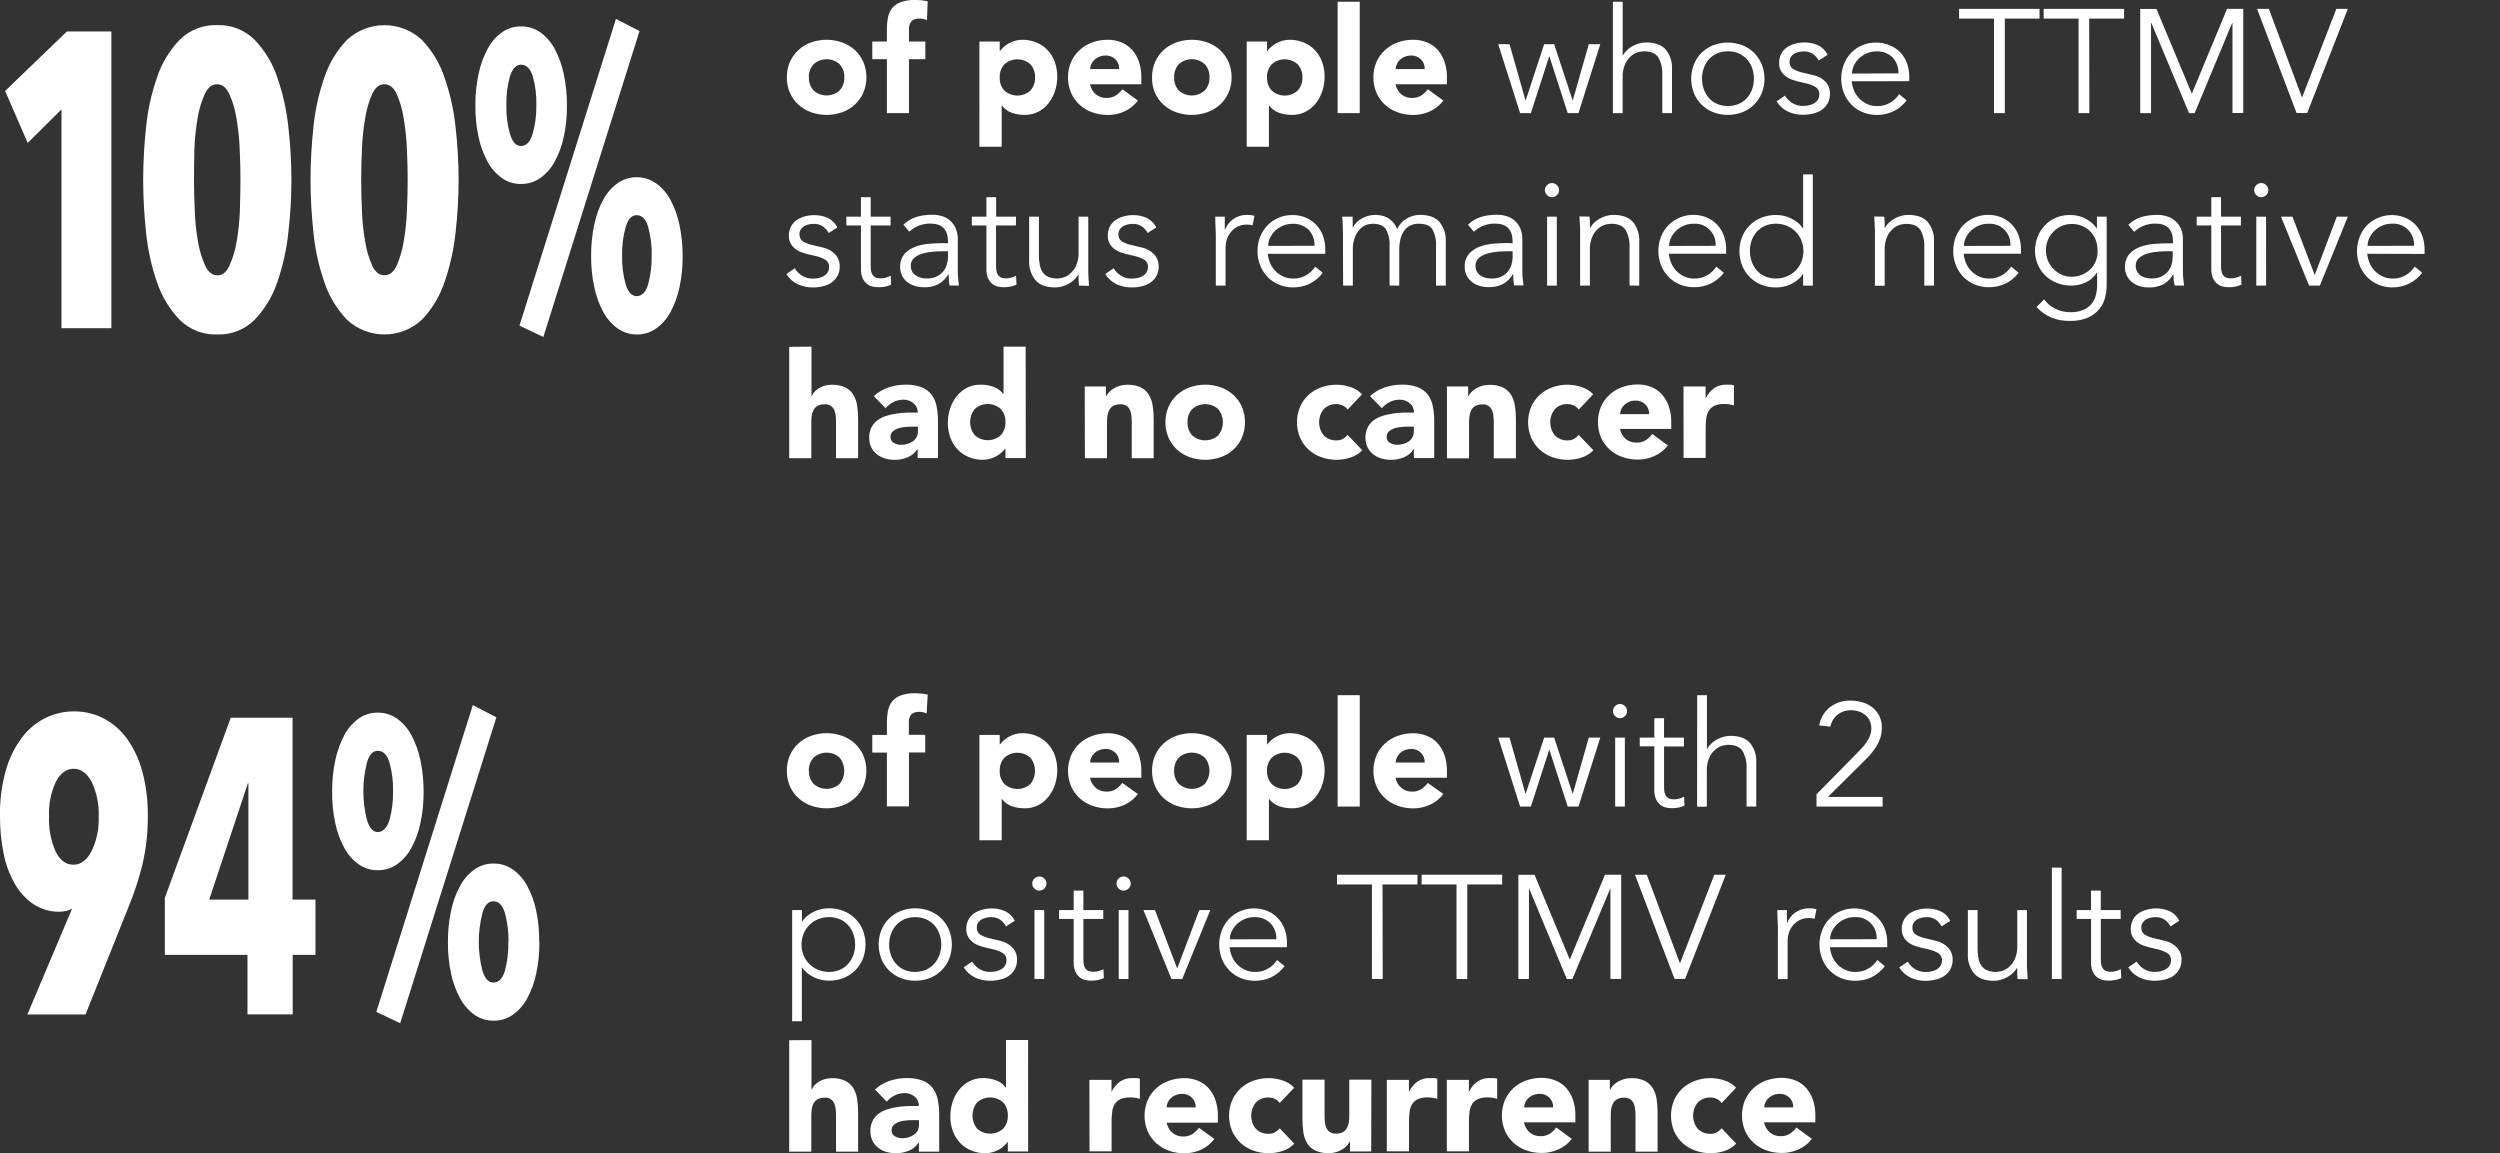 <?xml version="1.0" encoding="UTF-8"?><svg id="a" xmlns="http://www.w3.org/2000/svg" viewBox="0 0 695.83 320.98"><rect x="0" y="0" width="695.83" height="320.98" fill="#333333" stroke="none"/><defs><style>.b{fill:#fff;}</style></defs><path class="b" d="M219,21.53c-.02-1.48,.27-2.95,.86-4.31,.55-1.25,1.35-2.37,2.36-3.3,1.02-.93,2.22-1.65,3.52-2.11,2.8-.99,5.85-.99,8.65,0,1.31,.46,2.51,1.18,3.53,2.11,1,.93,1.81,2.05,2.36,3.3,.59,1.36,.88,2.83,.86,4.31,.02,1.48-.27,2.94-.86,4.3-.55,1.25-1.36,2.37-2.36,3.3-1.02,.93-2.22,1.65-3.53,2.11-2.8,.99-5.85,.99-8.65,0-1.3-.46-2.5-1.18-3.52-2.11-1.01-.92-1.81-2.05-2.36-3.3-.59-1.36-.88-2.82-.86-4.3Zm6.15,0c-.06,1.34,.4,2.64,1.29,3.64,2.06,1.86,5.2,1.86,7.26,0,.89-1,1.36-2.3,1.3-3.64,.06-1.34-.4-2.65-1.29-3.65-2.06-1.86-5.2-1.86-7.26,0-.9,1-1.38,2.31-1.33,3.65h.03Z"/><path class="b" d="M246.85,16.48h-4.06v-4.92h4.06v-3.56c0-1.04,.09-2.08,.28-3.1,.18-.92,.56-1.8,1.11-2.56,.62-.77,1.43-1.36,2.36-1.7,1.28-.47,2.64-.69,4-.64,.63,0,1.24,0,1.84,.08,.6,.06,1.19,.15,1.77,.29l-.21,5.21c-.33-.13-.66-.23-1-.31-.33-.07-.66-.1-1-.1-.79-.06-1.57,.16-2.21,.63-.62,.72-.9,1.67-.79,2.61v3.15h4.55v4.92h-4.55v15h-6.15v-15Z"/><path class="b" d="M272.6,11.56h5.65v2.63h.09c.29-.4,.62-.77,1-1.09,.42-.39,.89-.72,1.39-1,.55-.31,1.14-.56,1.75-.74,.65-.2,1.32-.29,2-.29,1.37-.02,2.73,.24,4,.76,1.18,.48,2.23,1.2,3.1,2.13,.88,.94,1.56,2.05,2,3.26,.47,1.33,.7,2.73,.69,4.14,0,1.36-.21,2.71-.63,4-.4,1.22-1.01,2.37-1.81,3.38-.76,.98-1.73,1.78-2.83,2.36-1.18,.6-2.49,.91-3.81,.88-1.22,0-2.44-.19-3.59-.59-1.08-.38-2.03-1.08-2.72-2h-.08v11.45h-6.2V11.56Zm5.65,10c-.06,1.34,.4,2.64,1.29,3.64,2.06,1.86,5.2,1.86,7.26,0,.89-1,1.35-2.3,1.29-3.64,.06-1.34-.4-2.65-1.29-3.65-2.06-1.86-5.2-1.86-7.26,0-.88,1-1.34,2.29-1.29,3.62v.03Z"/><path class="b" d="M316.71,28c-.97,1.29-2.25,2.32-3.71,3-1.47,.67-3.06,1.01-4.67,1-1.48,0-2.94-.24-4.33-.74-1.31-.46-2.51-1.18-3.53-2.11-1-.93-1.8-2.05-2.35-3.3-.59-1.36-.88-2.82-.86-4.3-.02-1.48,.27-2.95,.86-4.31,.55-1.25,1.35-2.37,2.35-3.3,1.02-.94,2.22-1.66,3.53-2.13,1.39-.5,2.85-.75,4.33-.74,1.33-.02,2.64,.24,3.87,.74,1.13,.47,2.14,1.19,2.95,2.11,.83,.97,1.47,2.09,1.87,3.3,.45,1.39,.67,2.85,.65,4.31v1.92h-14.28c.2,1.09,.76,2.08,1.6,2.81,.85,.68,1.91,1.04,3,1,.9,.03,1.79-.21,2.56-.68,.71-.46,1.33-1.05,1.83-1.74l4.33,3.16Zm-5.21-8.77c.06-.99-.31-1.95-1-2.66-.72-.74-1.72-1.15-2.75-1.11-.62-.01-1.23,.1-1.8,.33-.49,.19-.94,.48-1.33,.84-.37,.33-.66,.74-.87,1.19-.2,.44-.32,.92-.34,1.41h8.09Z"/><path class="b" d="M320.65,21.53c-.02-1.48,.27-2.95,.86-4.31,.55-1.25,1.35-2.37,2.36-3.3,1.02-.93,2.22-1.65,3.52-2.11,2.8-.99,5.85-.99,8.65,0,1.31,.46,2.51,1.18,3.53,2.11,1,.93,1.81,2.05,2.36,3.3,.59,1.36,.88,2.83,.86,4.31,.02,1.48-.27,2.94-.86,4.3-.55,1.25-1.36,2.37-2.36,3.3-1.03,.94-2.25,1.66-3.57,2.11-2.8,.99-5.85,.99-8.65,0-1.3-.46-2.5-1.18-3.52-2.11-1.01-.92-1.81-2.05-2.36-3.3-.58-1.36-.86-2.82-.82-4.3Zm6.15,0c-.06,1.34,.4,2.64,1.29,3.64,2.06,1.87,5.19,1.87,7.25,0,.9-1,1.36-2.3,1.3-3.64,.06-1.34-.4-2.65-1.3-3.65-2.06-1.87-5.19-1.87-7.25,0-.89,1-1.35,2.31-1.29,3.65Z"/><path class="b" d="M347,11.56h5.66v2.63h.08c.29-.4,.62-.77,1-1.09,.42-.39,.89-.72,1.4-1,.55-.31,1.13-.56,1.74-.74,.65-.19,1.32-.29,2-.29,1.37-.02,2.73,.24,4,.76,1.18,.48,2.23,1.2,3.1,2.13,.88,.94,1.56,2.05,2,3.26,.47,1.33,.71,2.73,.7,4.14,0,1.36-.21,2.71-.64,4-.39,1.22-1,2.37-1.8,3.38-.77,.98-1.74,1.78-2.85,2.36-1.18,.6-2.49,.9-3.82,.88-1.22,0-2.43-.19-3.58-.59-1.09-.38-2.04-1.08-2.73-2h-.08v11.45h-6.18V11.56Zm5.66,10c-.06,1.34,.4,2.64,1.29,3.64,2.06,1.87,5.19,1.87,7.25,0,.9-1,1.36-2.3,1.3-3.64,.06-1.34-.4-2.65-1.3-3.65-2.06-1.87-5.19-1.87-7.25,0-.89,.99-1.36,2.29-1.32,3.62l.03,.03Z"/><path class="b" d="M372.31,.49h6.15V31.49h-6.15V.49Z"/><path class="b" d="M401.74,28c-.98,1.29-2.27,2.32-3.74,3-1.47,.67-3.06,1.01-4.67,1-1.48,0-2.94-.24-4.33-.74-1.3-.46-2.5-1.18-3.52-2.11-1.01-.92-1.81-2.05-2.36-3.3-.59-1.36-.88-2.82-.86-4.3-.02-1.48,.27-2.95,.86-4.31,.55-1.25,1.35-2.37,2.36-3.3,1.02-.94,2.21-1.67,3.52-2.13,1.39-.5,2.85-.75,4.33-.74,1.33-.02,2.64,.24,3.87,.74,1.15,.46,2.18,1.18,3,2.11,.83,.97,1.47,2.09,1.87,3.3,.46,1.39,.68,2.85,.66,4.31v1.92h-14.31c.2,1.09,.76,2.08,1.6,2.81,.85,.68,1.91,1.04,3,1,.9,.03,1.79-.21,2.56-.68,.71-.46,1.33-1.05,1.83-1.74l4.33,3.16Zm-5.2-8.77c.05-.99-.31-1.95-1-2.66-.72-.74-1.72-1.15-2.75-1.11-.62-.01-1.23,.1-1.8,.33-.49,.2-.94,.48-1.33,.84-.37,.33-.66,.74-.86,1.19-.21,.44-.32,.92-.35,1.41h8.09Z"/><path class="b" d="M420.15,12.3l4.43,15.58h.08l5.13-15.58h2.78l5.13,15.58h.08l4.43-15.58h3.2l-6.07,19.19h-3l-5.08-15.75h-.08l-5.09,15.75h-3l-6.09-19.19h3.15Z"/><path class="b" d="M448.93,.49h2.71V15.38h.08c.31-.53,.7-1.02,1.15-1.44,.47-.44,.99-.82,1.56-1.13,.58-.31,1.19-.56,1.82-.73,.62-.18,1.26-.27,1.91-.27,2.46,0,4.27,.65,5.45,1.95,1.26,1.56,1.89,3.54,1.76,5.55v12.18h-2.7v-10.62c.1-1.71-.28-3.41-1.11-4.9-.74-1.13-2.1-1.7-4.1-1.7-.39,.03-.77,.08-1.15,.16-.73,.15-1.41,.46-2,.9-.78,.59-1.41,1.35-1.86,2.22-.61,1.28-.89,2.69-.82,4.1v9.84h-2.71V.49Z"/><path class="b" d="M491.12,21.89c.01,1.37-.25,2.73-.76,4-.48,1.2-1.2,2.29-2.11,3.2-.92,.93-2.03,1.65-3.25,2.13-2.64,1.01-5.56,1.01-8.2,0-2.43-.96-4.36-2.88-5.33-5.31-1-2.57-1-5.43,0-8,.97-2.43,2.9-4.35,5.33-5.31,2.64-1.01,5.56-1.01,8.2,0,1.21,.48,2.3,1.19,3.22,2.11,.91,.91,1.63,2,2.11,3.2,.52,1.26,.79,2.61,.79,3.98Zm-2.95,0c0-1.02-.16-2.04-.51-3-.33-.89-.82-1.71-1.46-2.42-.64-.69-1.41-1.24-2.27-1.62-1.92-.78-4.08-.78-6,0-.86,.38-1.63,.93-2.26,1.62-.63,.71-1.11,1.53-1.43,2.42-.69,1.94-.69,4.06,0,6,.32,.89,.8,1.71,1.43,2.42,.63,.69,1.4,1.24,2.26,1.62,1.92,.78,4.08,.78,6,0,.86-.38,1.63-.93,2.27-1.62,.64-.71,1.13-1.53,1.46-2.42,.35-.96,.52-1.98,.51-3h0Z"/><path class="b" d="M506.21,16.85c-.39-.74-.95-1.38-1.64-1.85-.74-.48-1.62-.72-2.5-.69-.48,0-.95,.05-1.42,.16-.45,.1-.89,.27-1.29,.51-.37,.22-.68,.53-.92,.89-.24,.39-.36,.85-.35,1.31-.07,.79,.29,1.55,.94,2,.88,.5,1.84,.86,2.83,1.06l2.75,.66c1.28,.23,2.46,.84,3.39,1.75,.89,.92,1.37,2.15,1.33,3.43,.03,.93-.19,1.86-.63,2.68-.42,.74-1,1.37-1.7,1.85-.74,.47-1.55,.81-2.4,1-.9,.22-1.82,.33-2.75,.33-1.42,.01-2.82-.27-4.12-.84-1.35-.62-2.48-1.63-3.26-2.89l2.34-1.6c.52,.85,1.23,1.56,2.07,2.09,.9,.54,1.95,.81,3,.78,.55,0,1.1-.06,1.64-.18,.51-.12,1.01-.31,1.46-.58,.41-.25,.75-.59,1-1,.27-.43,.4-.93,.39-1.44,.06-.83-.35-1.63-1.06-2.07-.81-.46-1.68-.8-2.59-1l-2.62-.62c-.33-.08-.77-.22-1.33-.41-.59-.2-1.14-.49-1.64-.86-.55-.4-1.02-.91-1.38-1.49-.4-.69-.6-1.48-.57-2.28-.02-.9,.18-1.78,.59-2.58,.38-.72,.93-1.34,1.6-1.81,.7-.46,1.47-.8,2.28-1,.85-.24,1.73-.36,2.62-.35,1.28-.01,2.56,.25,3.73,.78,1.17,.55,2.12,1.49,2.67,2.66l-2.46,1.6Z"/><path class="b" d="M515.39,22.63c.08,.94,.31,1.85,.7,2.71,.36,.82,.88,1.56,1.52,2.19,.63,.62,1.36,1.12,2.17,1.47,.84,.36,1.75,.54,2.66,.53,1.32,.04,2.63-.31,3.76-1,.96-.58,1.78-1.38,2.39-2.32l2.1,1.72c-1,1.33-2.3,2.4-3.8,3.12-1.4,.63-2.92,.95-4.45,.94-1.37,.02-2.73-.24-4-.76-1.18-.48-2.25-1.2-3.14-2.11-.89-.93-1.59-2.01-2.07-3.2-.51-1.27-.77-2.63-.76-4-.01-1.37,.24-2.73,.74-4,.45-1.19,1.13-2.27,2-3.2,1.81-1.86,4.3-2.89,6.89-2.87,1.34-.02,2.66,.24,3.89,.78,1.14,.45,2.16,1.15,3.01,2.03,.79,.87,1.4,1.89,1.79,3,.41,1.19,.62,2.45,.61,3.71v1.23l-16.01,.03Zm13-2.21c.07-1.63-.5-3.22-1.6-4.42-1.22-1.18-2.89-1.8-4.59-1.7-.87,0-1.74,.17-2.54,.51-.8,.33-1.53,.79-2.16,1.37-.61,.57-1.1,1.25-1.47,2-.36,.71-.56,1.5-.56,2.3l12.92-.06Z"/><path class="b" d="M558,31.49h-3V5.17h-9.72V2.46h22.39v2.71h-9.67V31.49Z"/><path class="b" d="M581.53,31.49h-3V5.17h-9.71V2.46h22.38v2.71h-9.71l.04,26.32Z"/><path class="b" d="M610.06,26.08l9.8-23.62h4.51V31.46h-3V6.4h-.09l-10.44,25.09h-1.56l-10.49-25.09h-.09V31.49h-3V2.49h4.51l9.85,23.59Z"/><path class="b" d="M640.69,27.06h.08l9.51-24.6h3.2l-11.32,29h-2.95l-11-29h3.28l9.2,24.6Z"/><path class="b" d="M230.65,64.85c-.39-.75-.95-1.38-1.65-1.85-.74-.48-1.62-.72-2.5-.69-.47,0-.95,.05-1.41,.16-.45,.1-.89,.27-1.29,.51-.37,.22-.69,.53-.93,.89-.24,.39-.36,.85-.34,1.31-.07,.79,.29,1.55,.94,2,.88,.51,1.84,.86,2.83,1.06l2.74,.66c1.27,.26,2.44,.9,3.35,1.82,.88,.92,1.36,2.15,1.33,3.43,.03,.93-.19,1.86-.64,2.68-.41,.74-.98,1.37-1.68,1.85-.73,.48-1.55,.81-2.4,1-.9,.22-1.82,.33-2.74,.33-1.42,.01-2.82-.27-4.12-.84-1.35-.62-2.48-1.63-3.26-2.89l2.33-1.6c.52,.85,1.23,1.56,2.07,2.09,.91,.54,1.95,.81,3,.78,.55,0,1.1-.06,1.64-.18,.51-.12,1-.31,1.45-.58,.41-.25,.75-.59,1-1,.27-.43,.4-.93,.39-1.44,.06-.84-.35-1.63-1.07-2.07-.81-.46-1.67-.8-2.58-1l-2.63-.62c-.32-.08-.77-.22-1.33-.41-.59-.2-1.14-.49-1.64-.86-.55-.4-1.02-.91-1.37-1.49-.41-.69-.61-1.48-.58-2.28-.02-.9,.19-1.78,.6-2.58,.38-.72,.93-1.34,1.6-1.81,.7-.46,1.46-.8,2.27-1,.86-.24,1.74-.36,2.63-.35,1.28-.01,2.56,.25,3.73,.78,1.17,.55,2.11,1.49,2.66,2.66l-2.4,1.53Z"/><path class="b" d="M247.87,62.76h-5.53v11.32c-.01,.59,.05,1.17,.2,1.74,.11,.38,.31,.72,.58,1,.24,.25,.55,.43,.88,.52,.37,.1,.75,.14,1.13,.14,.48,0,.96-.07,1.43-.2,.47-.13,.92-.31,1.35-.54l.13,2.5c-1.15,.5-2.4,.74-3.65,.7-.55,0-1.09-.07-1.62-.2-.56-.14-1.09-.41-1.54-.78-.49-.43-.89-.96-1.15-1.56-.33-.82-.48-1.7-.45-2.58v-12.06h-4.06v-2.46h4.06v-5.41h2.71v5.41h5.53v2.46Z"/><path class="b" d="M263.86,67.72v-.49c0-3.33-1.64-5-4.92-5-2.17-.03-4.27,.78-5.86,2.25l-1.64-1.92c1.8-1.86,4.51-2.79,8.12-2.79,.91,0,1.81,.14,2.68,.41,1.7,.51,3.08,1.76,3.76,3.4,.41,.95,.6,1.97,.58,3v8.57c0,.74,0,1.51,.1,2.32s.14,1.47,.23,2h-2.63c-.08-.47-.14-1-.18-1.52s-.06-1.08-.06-1.6h-.09c-.66,1.16-1.63,2.12-2.8,2.77-1.25,.6-2.62,.89-4,.84-.83,0-1.66-.12-2.46-.35-.76-.22-1.48-.58-2.11-1.06-.62-.48-1.12-1.08-1.48-1.77-.38-.76-.57-1.59-.55-2.44-.08-1.33,.36-2.64,1.21-3.67,.82-.9,1.85-1.59,3-2,1.26-.45,2.57-.72,3.9-.82,1.38-.11,2.64-.17,3.79-.17l1.41,.04Zm-1.39,2.22c-.68,0-1.54,0-2.56,.1-1.01,.06-2.02,.23-3,.49-.88,.23-1.7,.64-2.41,1.21-.67,.55-1.04,1.38-1,2.25-.02,.57,.12,1.12,.39,1.62,.27,.45,.66,.84,1.11,1.11,.44,.29,.93,.5,1.45,.62,.53,.12,1.07,.18,1.62,.18,.87,0,1.73-.17,2.53-.52,.7-.31,1.32-.76,1.83-1.33,.5-.58,.87-1.26,1.08-2,.24-.78,.36-1.59,.35-2.4v-1.33h-1.39Z"/><path class="b" d="M282.76,62.76h-5.53v11.32c-.01,.59,.05,1.17,.2,1.74,.11,.38,.31,.72,.58,1,.24,.25,.55,.43,.88,.52,.37,.1,.75,.14,1.13,.14,.48,0,.96-.07,1.43-.2,.47-.13,.92-.31,1.35-.54l.13,2.5c-1.15,.5-2.4,.74-3.65,.7-.55,0-1.09-.07-1.62-.2-.56-.14-1.09-.41-1.54-.78-.48-.42-.86-.94-1.12-1.52-.33-.82-.48-1.7-.45-2.58v-12.1h-4.06v-2.46h4.06v-5.41h2.71v5.41h5.53l-.03,2.46Z"/><path class="b" d="M300.31,79.49c-.05-.52-.09-1-.1-1.54s0-1,0-1.54h-.08c-.31,.53-.69,1.01-1.13,1.44-.48,.45-1.02,.83-1.6,1.15-.58,.31-1.19,.56-1.82,.73-.62,.18-1.26,.27-1.91,.27-2.46,0-4.28-.67-5.45-2-1.27-1.56-1.9-3.54-1.77-5.55v-12.15h2.71v10.62c-.01,.95,.07,1.9,.24,2.83,.14,.74,.43,1.45,.85,2.07,.4,.57,.95,1.01,1.59,1.27,.81,.31,1.67,.46,2.53,.43,.38-.03,.76-.08,1.14-.16,.73-.15,1.41-.46,2-.91,.78-.59,1.42-1.34,1.87-2.21,.61-1.28,.89-2.69,.82-4.1v-9.84h2.7v15c0,.52,0,1.17,.07,2s.08,1.55,.14,2.26l-2.8-.07Z"/><path class="b" d="M319.42,64.85c-.39-.74-.95-1.38-1.64-1.85-.75-.48-1.62-.72-2.5-.69-.48,0-.95,.05-1.42,.16-.45,.1-.89,.27-1.29,.51-.37,.22-.68,.53-.92,.89-.24,.39-.36,.85-.35,1.31-.07,.79,.29,1.55,.94,2,.88,.51,1.84,.86,2.83,1.06l2.75,.66c1.27,.26,2.43,.9,3.34,1.82,.89,.92,1.37,2.15,1.33,3.43,.03,.93-.19,1.86-.63,2.68-.42,.74-.99,1.37-1.69,1.85-.73,.47-1.54,.81-2.39,1-.91,.22-1.84,.33-2.78,.32-1.42,.01-2.82-.27-4.12-.84-1.35-.62-2.48-1.63-3.26-2.89l2.34-1.6c.51,.85,1.22,1.57,2.07,2.09,.9,.54,1.95,.81,3,.78,.55,0,1.1-.06,1.64-.18,.51-.11,1-.31,1.45-.58,.41-.25,.75-.59,1-1,.27-.43,.4-.93,.39-1.44,.06-.84-.35-1.63-1.07-2.07-.81-.46-1.67-.8-2.58-1l-2.62-.62c-.33-.08-.78-.22-1.34-.41-.59-.21-1.14-.5-1.64-.86-.55-.4-1.02-.91-1.37-1.49-.4-.69-.6-1.48-.57-2.28-.02-.9,.18-1.78,.59-2.58,.38-.72,.93-1.34,1.6-1.81,.7-.46,1.47-.8,2.28-1,.85-.24,1.73-.36,2.62-.35,1.28-.01,2.56,.25,3.73,.78,1.17,.55,2.12,1.49,2.67,2.66l-2.39,1.54Z"/><path class="b" d="M338.4,66.29c0-.85,0-1.71-.06-2.59s-.08-2-.1-3.4h2.66v3.57h.1c.2-.54,.48-1.04,.82-1.5,.37-.49,.8-.92,1.29-1.29,.54-.4,1.14-.71,1.77-.92,.73-.25,1.5-.36,2.27-.35,.67-.01,1.35,.07,2,.24l-.53,2.67c-.5-.16-1.03-.23-1.56-.21-.92-.03-1.84,.18-2.66,.6-.72,.37-1.35,.89-1.85,1.52-.48,.6-.85,1.27-1.09,2-.21,.65-.33,1.32-.34,2v10.86h-2.72v-13.2Z"/><path class="b" d="M352.87,70.63c.08,.94,.31,1.85,.7,2.71,.73,1.64,2.04,2.95,3.69,3.66,.84,.36,1.75,.54,2.66,.53,1.32,.04,2.63-.31,3.76-1,.96-.58,1.78-1.38,2.39-2.32l2.1,1.72c-1,1.33-2.3,2.4-3.8,3.12-1.4,.63-2.92,.95-4.45,.94-1.35,.01-2.7-.24-3.95-.76-1.18-.48-2.25-1.2-3.14-2.11-.89-.93-1.59-2.01-2.07-3.2-.51-1.27-.77-2.63-.76-4-.01-1.37,.24-2.73,.74-4,.47-1.19,1.16-2.28,2.05-3.2,.87-.9,1.92-1.62,3.08-2.11,1.2-.52,2.5-.77,3.81-.76,1.34-.02,2.66,.24,3.89,.78,1.1,.48,2.08,1.19,2.89,2.07,.79,.87,1.4,1.89,1.79,3,.41,1.19,.62,2.45,.61,3.71v1.23h-15.99Zm13-2.22c.07-1.63-.5-3.22-1.6-4.42-1.22-1.18-2.89-1.8-4.59-1.7-.87,0-1.74,.17-2.54,.51-.79,.32-1.51,.77-2.14,1.34-.61,.57-1.1,1.25-1.47,2-.36,.71-.56,1.5-.56,2.3l12.9-.03Z"/><path class="b" d="M373.78,64.56c0-.71-.02-1.42-.06-2.13,0-.71-.09-1.42-.14-2.13h2.91v2.91h.08c.63-1.1,1.59-1.99,2.73-2.54,1.07-.55,2.26-.84,3.46-.86,.56,0,1.11,.06,1.66,.16,.59,.11,1.17,.31,1.7,.6,.58,.31,1.1,.72,1.54,1.21,.52,.59,.93,1.26,1.21,2,.54-1.22,1.45-2.24,2.6-2.92,1.12-.69,2.4-1.05,3.71-1.06,2.46,0,4.28,.65,5.46,1.95,1.26,1.56,1.89,3.54,1.76,5.55v12.19h-2.71v-11.2c.1-1.55-.25-3.1-1-4.46-.67-1.04-1.94-1.56-3.81-1.56-.89-.03-1.77,.17-2.55,.59-.67,.39-1.24,.93-1.66,1.58-.43,.69-.75,1.45-.92,2.24-.19,.85-.29,1.73-.29,2.6v10.21h-2.7v-11.2c.1-1.55-.25-3.1-1-4.46-.67-1.04-1.94-1.56-3.81-1.56-.38,.03-.76,.08-1.13,.16-.67,.15-1.29,.46-1.82,.9-.72,.61-1.3,1.37-1.7,2.22-.57,1.29-.83,2.69-.76,4.1v9.84h-2.71l-.05-14.93Z"/><path class="b" d="M421,67.72v-.49c0-3.33-1.64-5-4.92-5-2.17-.03-4.27,.78-5.86,2.25l-1.64-1.92c1.8-1.86,4.51-2.79,8.12-2.79,.91,0,1.81,.14,2.68,.41,.83,.25,1.59,.68,2.24,1.25,.65,.59,1.17,1.31,1.52,2.11,.4,.95,.59,1.97,.57,3v8.57c0,.74,0,1.51,.1,2.32s.15,1.47,.23,2h-2.63c-.08-.47-.14-1-.18-1.52s-.06-1.08-.06-1.6h-.08c-.67,1.16-1.64,2.12-2.81,2.77-1.25,.6-2.62,.89-4,.84-.83,0-1.66-.12-2.46-.35-.76-.22-1.48-.58-2.11-1.06-.62-.48-1.12-1.08-1.48-1.77-.38-.76-.57-1.59-.55-2.44-.08-1.33,.36-2.64,1.21-3.67,.82-.9,1.85-1.59,3-2,1.26-.45,2.57-.72,3.9-.82,1.38-.11,2.64-.17,3.79-.17l1.42,.08Zm-1.39,2.22c-.68,0-1.54,0-2.56,.1-1,.06-1.99,.23-2.95,.49-.88,.23-1.71,.64-2.42,1.21-.67,.55-1.04,1.38-1,2.25-.02,.57,.12,1.12,.39,1.62,.26,.45,.62,.83,1.05,1.11,.44,.29,.93,.5,1.45,.62,.53,.12,1.08,.18,1.62,.18,.88,.02,1.75-.14,2.56-.49,.7-.31,1.32-.76,1.83-1.33,.5-.58,.87-1.26,1.09-2,.23-.78,.35-1.59,.34-2.4v-1.36h-1.4Z"/><path class="b" d="M433.93,52.92c.01,.54-.21,1.06-.62,1.41-.75,.75-1.95,.75-2.7,0-.78-.71-.83-1.92-.12-2.7,.04-.04,.08-.08,.12-.12,.75-.75,1.95-.75,2.7,0,.41,.36,.63,.87,.62,1.41Zm-.62,26.57h-2.7v-19.19h2.7v19.19Z"/><path class="b" d="M442.42,60.3c.05,.52,.08,1,.1,1.54s0,1,0,1.54h.08c.31-.53,.7-1.02,1.15-1.44,.47-.44,.99-.82,1.56-1.13,.58-.31,1.19-.56,1.82-.73,.62-.18,1.26-.27,1.91-.27,2.46,0,4.27,.65,5.45,1.95,1.26,1.56,1.89,3.54,1.76,5.55v12.18h-2.7v-10.62c.1-1.71-.28-3.41-1.11-4.9-.74-1.13-2.1-1.7-4.1-1.7-.39,.03-.77,.08-1.15,.16-.73,.15-1.41,.46-2,.9-.78,.59-1.41,1.35-1.86,2.22-.61,1.28-.89,2.69-.82,4.1v9.84h-2.71v-15c0-.52,0-1.17-.06-2s-.09-1.55-.14-2.26l2.82,.07Z"/><path class="b" d="M464.51,70.63c.08,.94,.32,1.85,.7,2.71,.36,.82,.88,1.56,1.52,2.19,.63,.62,1.36,1.12,2.17,1.47,.84,.36,1.75,.54,2.67,.53,1.32,.04,2.62-.31,3.75-1,.96-.59,1.78-1.38,2.4-2.32l2.09,1.72c-1.01,1.31-2.31,2.36-3.81,3.07-1.4,.63-2.92,.95-4.45,.94-1.37,.02-2.73-.24-4-.76-1.18-.48-2.25-1.2-3.14-2.11-.89-.93-1.59-2.01-2.07-3.2-.51-1.27-.77-2.63-.76-4-.01-1.37,.24-2.73,.74-4,.47-1.19,1.17-2.28,2.05-3.2,2.84-2.82,7.1-3.65,10.79-2.09,2.21,.96,3.9,2.82,4.67,5.1,.41,1.19,.62,2.45,.61,3.71v1.23h-15.93Zm13-2.2c.23-3.17-2.16-5.93-5.33-6.16-.3-.02-.6-.02-.9,0-.87,0-1.74,.17-2.54,.51-.79,.32-1.52,.79-2.15,1.37-.61,.57-1.11,1.25-1.48,2-.36,.71-.55,1.5-.55,2.3l12.95-.03Z"/><path class="b" d="M504.57,79.49h-2.7v-3.2h-.09c-.41,.65-.94,1.23-1.55,1.71-.58,.46-1.22,.84-1.89,1.15-.64,.3-1.31,.52-2,.66-.66,.13-1.33,.2-2,.2-1.41,.02-2.81-.24-4.12-.76-1.21-.49-2.3-1.22-3.22-2.14-.91-.92-1.63-2-2.11-3.2-1-2.57-1-5.43,0-8,.48-1.2,1.2-2.28,2.11-3.2,.92-.91,2.01-1.63,3.22-2.11,1.31-.52,2.71-.78,4.12-.76,.67,0,1.34,.07,2,.2,.69,.14,1.36,.36,2,.66,.67,.31,1.31,.69,1.89,1.15,.61,.47,1.13,1.04,1.55,1.68h.09v-15h2.7v30.96Zm-17.51-9.6c0,1.02,.17,2.04,.52,3,.31,.89,.79,1.71,1.42,2.42,.64,.69,1.42,1.24,2.28,1.62,.95,.4,1.97,.6,3,.59,1.05,0,2.09-.19,3.06-.59,.91-.38,1.74-.93,2.44-1.62,.68-.7,1.23-1.52,1.6-2.42,.76-1.93,.76-4.07,0-6-.37-.9-.92-1.72-1.6-2.42-.7-.69-1.53-1.24-2.44-1.62-.97-.4-2.01-.6-3.06-.59-1.03-.01-2.05,.19-3,.59-.86,.38-1.64,.94-2.28,1.63-.64,.7-1.13,1.53-1.45,2.42-.34,.96-.5,1.97-.49,2.99Z"/><path class="b" d="M524.46,60.3c0,.52,.08,1,.1,1.54s0,1,0,1.54h.08c.31-.53,.7-1.02,1.15-1.44,.47-.44,.99-.82,1.56-1.13,.58-.31,1.19-.56,1.82-.73,.62-.18,1.26-.27,1.91-.27,2.46,0,4.28,.65,5.45,1.95,1.26,1.56,1.89,3.54,1.76,5.55v12.18h-2.7v-10.62c.1-1.69-.27-3.38-1.09-4.87-.74-1.13-2.1-1.7-4.1-1.7-.39,.03-.77,.08-1.15,.16-.73,.15-1.41,.46-2,.9-.78,.59-1.42,1.35-1.87,2.22-.61,1.28-.89,2.69-.82,4.1v9.84h-2.71v-15c0-.52,0-1.17-.06-2s-.09-1.55-.14-2.26l2.81,.04Z"/><path class="b" d="M546.56,70.63c.07,.94,.31,1.85,.69,2.71,.36,.82,.88,1.56,1.52,2.19,.63,.62,1.36,1.12,2.17,1.47,.84,.36,1.75,.54,2.67,.53,1.32,.04,2.62-.31,3.75-1,.96-.59,1.78-1.38,2.4-2.32l2.09,1.72c-1,1.31-2.3,2.36-3.79,3.07-1.4,.63-2.92,.95-4.45,.94-1.37,.02-2.73-.24-4-.76-1.18-.48-2.25-1.2-3.14-2.11-.89-.93-1.59-2.01-2.07-3.2-.51-1.27-.76-2.63-.75-4-.01-1.37,.23-2.73,.73-4,.47-1.19,1.17-2.28,2.05-3.2,2.84-2.82,7.1-3.65,10.79-2.09,2.21,.96,3.9,2.82,4.67,5.1,.42,1.19,.63,2.45,.62,3.71v1.23h-15.95Zm13-2.2c.23-3.17-2.16-5.93-5.33-6.16-.3-.02-.6-.02-.9,0-.87,0-1.74,.17-2.54,.51-.79,.32-1.52,.79-2.15,1.37-.61,.57-1.11,1.25-1.48,2-.36,.71-.55,1.5-.55,2.3l12.95-.03Z"/><path class="b" d="M568.94,83.34c.8,1.08,1.85,1.96,3.06,2.56,1.31,.67,2.77,1.01,4.24,1,1.19,.03,2.38-.17,3.49-.6,.89-.35,1.68-.9,2.31-1.62,.59-.69,1.03-1.51,1.27-2.39,.26-.96,.4-1.95,.39-2.94v-3.47h-.08c-.77,1.22-1.88,2.19-3.2,2.79-1.26,.55-2.62,.83-4,.82-1.34,0-2.67-.24-3.92-.74-1.18-.46-2.26-1.14-3.18-2-.91-.88-1.64-1.93-2.13-3.1-.53-1.23-.79-2.55-.78-3.89,0-1.34,.24-2.66,.74-3.9,.46-1.17,1.14-2.23,2-3.15,.87-.91,1.91-1.63,3.07-2.11,1.24-.52,2.58-.78,3.92-.76,.61,0,1.22,.06,1.82,.16,.66,.11,1.31,.31,1.93,.58,.68,.3,1.32,.67,1.91,1.12,.67,.52,1.26,1.14,1.76,1.83h.08v-3.23h2.71v19c0,1.12-.14,2.24-.39,3.33-.26,1.18-.78,2.28-1.52,3.23-.83,1.06-1.91,1.9-3.13,2.46-1.65,.73-3.45,1.07-5.25,1-1.76,.03-3.5-.29-5.13-.94-1.56-.67-2.96-1.66-4.1-2.92l2.11-2.12Zm.49-13.69c-.02,2.92,1.68,5.57,4.33,6.78,.88,.4,1.84,.61,2.81,.6,1.91,.02,3.76-.69,5.16-2,.69-.65,1.23-1.44,1.58-2.32,.38-.95,.55-1.98,.51-3,0-.97-.16-1.94-.49-2.85-.31-.87-.8-1.66-1.43-2.34-.65-.68-1.43-1.23-2.3-1.6-.95-.4-1.97-.6-3-.59-.97,0-1.93,.19-2.81,.59-1.71,.76-3.07,2.15-3.79,3.88-.38,.9-.57,1.87-.57,2.85Z"/><path class="b" d="M604.82,67.72v-.49c0-3.33-1.64-5-4.92-5-2.19-.02-4.3,.8-5.9,2.29l-1.64-1.92c1.81-1.86,4.51-2.79,8.12-2.79,.91,0,1.82,.14,2.69,.41,.82,.25,1.59,.68,2.23,1.25,.68,.58,1.23,1.3,1.6,2.11,.4,.95,.59,1.97,.57,3v8.57c0,.74,0,1.51,.1,2.32s.15,1.47,.23,2h-2.62c-.12-.48-.21-.98-.28-1.47,0-.55-.06-1.08-.06-1.6h-.08c-.66,1.16-1.64,2.12-2.81,2.77-1.25,.6-2.62,.89-4,.84-.83,0-1.66-.12-2.46-.35-.76-.22-1.48-.58-2.11-1.06-.61-.48-1.11-1.08-1.47-1.77-.39-.75-.58-1.59-.56-2.44-.07-1.33,.36-2.64,1.21-3.67,.82-.9,1.85-1.59,3-2,1.25-.45,2.56-.72,3.89-.82,1.38-.11,2.65-.17,3.79-.17h1.48Zm-1.4,2.21c-.68,0-1.54,0-2.56,.1-1.01,.06-2.02,.22-3,.49-.88,.23-1.71,.64-2.42,1.21-.67,.55-1.04,1.38-1,2.25-.02,.57,.12,1.12,.39,1.62,.24,.44,.59,.82,1,1.11,.45,.29,.94,.5,1.46,.62,.53,.12,1.07,.18,1.61,.18,.88,.02,1.76-.14,2.57-.49,1.41-.62,2.47-1.83,2.91-3.3,.24-.78,.35-1.59,.35-2.4v-1.39h-1.31Z"/><path class="b" d="M623.72,62.76h-5.54v11.32c-.02,.59,.06,1.17,.21,1.74,.11,.37,.3,.72,.57,1,.24,.25,.55,.43,.88,.52,.37,.1,.75,.14,1.13,.14,.49,0,.97-.07,1.44-.2,.47-.13,.92-.31,1.35-.54l.12,2.5c-1.15,.5-2.4,.74-3.65,.7-.55,0-1.09-.07-1.62-.2-.56-.14-1.09-.41-1.53-.78-.5-.43-.89-.96-1.15-1.56-.33-.82-.48-1.7-.45-2.58v-12.06h-4.06v-2.46h4.06v-5.41h2.7v5.41h5.54v2.46Z"/><path class="b" d="M631.34,52.92c.02,.54-.21,1.05-.61,1.41-.75,.75-1.96,.75-2.71,0-.78-.73-.82-1.95-.09-2.73,.03-.03,.06-.06,.09-.09,.75-.75,1.96-.75,2.71,0,.4,.36,.63,.87,.61,1.41Zm-.61,26.57h-2.73v-19.19h2.71l.02,19.19Z"/><path class="b" d="M645.69,79.49h-3l-7.82-19.19h3.2l6.15,16.15h.08l6.11-16.15h3.07l-7.79,19.19Z"/><path class="b" d="M658.89,70.63c.08,.94,.32,1.85,.7,2.71,.36,.82,.88,1.56,1.52,2.19,.63,.62,1.36,1.12,2.17,1.47,.84,.36,1.75,.54,2.67,.53,1.32,.04,2.62-.31,3.75-1,.96-.59,1.78-1.38,2.4-2.32l2.09,1.72c-1,1.31-2.3,2.36-3.79,3.07-1.38,.64-2.88,.99-4.4,1-1.37,.02-2.73-.24-4-.76-1.18-.48-2.25-1.2-3.14-2.11-.89-.93-1.59-2.01-2.07-3.2-.51-1.27-.77-2.63-.76-4-.01-1.37,.24-2.73,.74-4,.45-1.19,1.13-2.27,2-3.2,2.84-2.82,7.1-3.65,10.79-2.09,2.21,.96,3.9,2.82,4.67,5.1,.41,1.19,.62,2.45,.61,3.71v1.23l-15.95-.05Zm13-2.21c.23-3.17-2.16-5.93-5.33-6.16-.3-.02-.6-.02-.9,0-.87,0-1.74,.17-2.54,.51-.78,.33-1.5,.79-2.12,1.37-.61,.57-1.11,1.25-1.48,2-.36,.71-.55,1.5-.55,2.3l12.92-.03Z"/><path class="b" d="M225.86,96.49v13.78h.08c.16-.42,.4-.81,.7-1.15,.34-.39,.74-.73,1.18-1,.51-.32,1.06-.57,1.64-.74,.65-.19,1.32-.29,2-.29,1.3-.05,2.59,.19,3.78,.72,.92,.45,1.69,1.14,2.23,2,.56,.92,.93,1.94,1.09,3,.19,1.23,.29,2.48,.28,3.73v11h-6.15v-9.76c0-.57,0-1.17-.06-1.78-.03-.58-.15-1.16-.37-1.7-.39-1.16-1.54-1.9-2.76-1.77-.67-.03-1.33,.12-1.93,.43-.47,.27-.87,.67-1.13,1.15-.27,.5-.44,1.05-.51,1.62-.08,.63-.12,1.26-.12,1.89v9.92h-6.15v-31l6.2-.05Z"/><path class="b" d="M255.42,125h-.08c-.65,1.03-1.6,1.83-2.73,2.29-1.14,.47-2.36,.71-3.59,.7-.91,0-1.81-.13-2.68-.39-.83-.24-1.6-.64-2.28-1.17-.66-.52-1.19-1.17-1.56-1.92-.39-.83-.59-1.75-.57-2.67-.03-1.01,.18-2.01,.63-2.91,.41-.79,1.01-1.48,1.73-2,.76-.53,1.59-.94,2.48-1.21,.94-.29,1.91-.5,2.89-.63,.99-.14,2-.22,3-.25h2.77c.04-1-.39-1.97-1.17-2.6-.77-.66-1.76-1.01-2.77-1-.96-.01-1.91,.21-2.77,.64-.85,.43-1.6,1.02-2.23,1.74l-3.28-3.36c1.15-1.07,2.51-1.89,4-2.4,1.53-.53,3.13-.8,4.75-.8,1.51-.05,3.02,.18,4.45,.68,1.09,.4,2.06,1.09,2.79,2,.73,.94,1.23,2.04,1.46,3.21,.29,1.45,.43,2.93,.41,4.41v10.13h-5.66v-2.49Zm-1.51-6.24c-.46,0-1.05,0-1.74,.07-.68,.03-1.35,.15-2,.35-.6,.17-1.16,.46-1.64,.86-.46,.4-.71,.98-.68,1.59-.03,.69,.34,1.33,.95,1.65,.61,.35,1.3,.53,2,.53,.59,0,1.18-.08,1.75-.25,.53-.15,1.03-.38,1.49-.69,.43-.3,.79-.69,1.05-1.15,.27-.5,.4-1.07,.39-1.64v-1.32h-1.57Z"/><path class="b" d="M285.51,127.49h-5.66v-2.63h-.08c-.29,.4-.63,.77-1,1.09-.42,.39-.89,.72-1.4,1-.56,.31-1.15,.55-1.76,.73-.65,.19-1.32,.29-2,.29-1.37,.02-2.73-.24-4-.76-1.17-.48-2.22-1.21-3.09-2.13-.88-.94-1.56-2.05-2-3.26-.47-1.33-.71-2.73-.7-4.14,0-1.36,.21-2.71,.64-4,.39-1.22,1-2.37,1.8-3.38,.77-.98,1.75-1.78,2.85-2.36,1.18-.6,2.49-.91,3.82-.88,1.22-.01,2.43,.19,3.58,.6,1.09,.38,2.04,1.07,2.73,2h.08v-13.17h6.15l.04,31Zm-5.66-10c.06-1.34-.4-2.65-1.29-3.65-2.06-1.86-5.2-1.86-7.26,0-1.72,2.13-1.72,5.16,0,7.29,2.06,1.86,5.2,1.86,7.26,0,.88-.99,1.34-2.28,1.29-3.6v-.04Z"/><path class="b" d="M301.91,107.56h5.9v2.71h.09c.22-.42,.49-.81,.82-1.15,.38-.39,.8-.73,1.27-1,.52-.32,1.09-.57,1.68-.74,.67-.2,1.36-.29,2.05-.29,1.3-.05,2.59,.19,3.77,.72,.92,.44,1.69,1.14,2.23,2,.57,.91,.94,1.94,1.09,3,.2,1.23,.3,2.48,.29,3.73v11h-6.1v-9.76c0-.57,0-1.17-.06-1.78-.03-.58-.16-1.16-.37-1.7-.4-1.16-1.55-1.89-2.77-1.77-.67-.02-1.33,.12-1.93,.43-.47,.27-.86,.67-1.12,1.15-.27,.5-.45,1.05-.52,1.62-.08,.63-.12,1.26-.12,1.89v9.92h-6.15l-.05-19.98Z"/><path class="b" d="M324.38,117.53c-.02-1.48,.27-2.95,.86-4.31,.55-1.25,1.35-2.37,2.36-3.3,1.02-.93,2.22-1.65,3.52-2.11,2.8-.99,5.85-.99,8.65,0,1.31,.46,2.51,1.18,3.53,2.11,1,.93,1.81,2.05,2.36,3.3,1.15,2.76,1.15,5.85,0,8.61-.55,1.25-1.36,2.37-2.36,3.3-1.02,.93-2.22,1.65-3.53,2.11-2.8,.99-5.85,.99-8.65,0-1.3-.46-2.5-1.18-3.52-2.11-1.01-.92-1.81-2.05-2.36-3.3-.59-1.36-.88-2.82-.86-4.3Zm6.15,0c-.06,1.34,.4,2.64,1.29,3.64,2.06,1.86,5.2,1.86,7.26,0,1.72-2.13,1.72-5.16,0-7.29-2.06-1.86-5.2-1.86-7.26,0-.89,1-1.35,2.31-1.29,3.65Z"/><path class="b" d="M375.09,114c-.33-.46-.76-.84-1.27-1.09-.54-.28-1.15-.43-1.76-.43-1.36-.08-2.68,.43-3.63,1.4-1.72,2.13-1.72,5.16,0,7.29,.95,.97,2.27,1.48,3.63,1.4,.62,.02,1.23-.14,1.76-.45,.48-.29,.91-.65,1.27-1.07l4.06,4.27c-.93,.97-2.1,1.68-3.38,2.07-1.2,.38-2.45,.57-3.71,.59-1.48,0-2.94-.24-4.33-.74-1.3-.46-2.5-1.18-3.52-2.11-1.01-.92-1.81-2.05-2.36-3.3-1.15-2.76-1.15-5.85,0-8.61,.55-1.25,1.35-2.37,2.36-3.3,1.02-.93,2.22-1.65,3.52-2.11,2.58-.93,5.39-.98,8-.14,1.29,.38,2.45,1.1,3.38,2.07l-4.02,4.26Z"/><path class="b" d="M393.54,125h-.08c-.64,1.03-1.6,1.84-2.73,2.29-1.99,.81-4.21,.92-6.27,.31-.82-.24-1.6-.64-2.27-1.17-.66-.52-1.19-1.17-1.56-1.92-.4-.83-.59-1.75-.58-2.67-.03-1.01,.19-2.01,.64-2.91,.41-.79,1-1.48,1.72-2,.76-.53,1.59-.94,2.48-1.21,.94-.29,1.91-.5,2.89-.63,.99-.14,2-.22,3-.25h2.76c.04-1-.39-1.96-1.16-2.6-.77-.66-1.76-1.01-2.77-1-.96-.01-1.91,.21-2.77,.64-.85,.43-1.61,1.02-2.23,1.74l-3.28-3.36c1.15-1.07,2.51-1.89,4-2.4,1.53-.53,3.14-.8,4.76-.8,1.51-.05,3.02,.19,4.45,.68,1.09,.4,2.06,1.09,2.79,2,.73,.94,1.22,2.04,1.45,3.21,.29,1.45,.43,2.93,.41,4.41v10.13h-5.66v-2.49Zm-1.53-6.25c-.47,0-1,0-1.75,.07-.68,.04-1.35,.15-2,.35-.6,.17-1.16,.46-1.64,.86-.45,.4-.7,.99-.67,1.59-.03,.69,.33,1.33,.94,1.65,.61,.35,1.3,.53,2,.53,.59,0,1.18-.08,1.74-.25,.53-.15,1.04-.38,1.5-.69,.41-.31,.75-.7,1-1.15,.27-.5,.4-1.07,.39-1.64v-1.32h-1.51Z"/><path class="b" d="M402.73,107.56h5.9v2.71h.08c.22-.42,.49-.81,.82-1.15,.38-.39,.8-.72,1.27-1,1.13-.67,2.43-1.02,3.74-1,1.3-.05,2.58,.19,3.77,.72,.92,.45,1.69,1.14,2.23,2,.56,.92,.93,1.94,1.09,3,.2,1.23,.3,2.48,.29,3.73v11h-6.16v-9.76c0-.57,0-1.17-.06-1.78-.03-.58-.15-1.16-.37-1.7-.39-1.16-1.54-1.9-2.76-1.77-.67-.03-1.33,.12-1.93,.43-.47,.27-.87,.67-1.13,1.15-.27,.5-.44,1.05-.51,1.62-.08,.63-.12,1.26-.12,1.89v9.92h-6.15v-20.01Z"/><path class="b" d="M439.42,114c-.33-.46-.76-.84-1.27-1.09-.54-.28-1.15-.43-1.76-.43-1.36-.08-2.68,.43-3.63,1.4-1.72,2.13-1.72,5.16,0,7.29,.95,.97,2.27,1.48,3.63,1.4,.62,.02,1.23-.14,1.76-.45,.48-.29,.91-.65,1.27-1.07l4.06,4.27c-.93,.97-2.1,1.68-3.38,2.07-1.2,.38-2.45,.57-3.71,.59-1.48,0-2.94-.24-4.33-.74-1.3-.46-2.5-1.18-3.52-2.11-1.01-.92-1.81-2.05-2.36-3.3-1.15-2.76-1.15-5.85,0-8.61,.55-1.25,1.35-2.37,2.36-3.3,1.02-.93,2.22-1.65,3.52-2.11,2.58-.93,5.39-.98,8-.14,1.29,.38,2.45,1.1,3.38,2.07l-4.02,4.26Z"/><path class="b" d="M464.23,124c-.99,1.26-2.28,2.26-3.74,2.92-1.47,.67-3.06,1.01-4.67,1-1.47,0-2.93-.24-4.32-.74-1.31-.46-2.51-1.18-3.53-2.11-1-.93-1.81-2.05-2.36-3.3-1.15-2.76-1.15-5.85,0-8.61,.55-1.25,1.36-2.37,2.36-3.3,1.02-.93,2.22-1.65,3.53-2.11,1.39-.5,2.85-.75,4.32-.74,1.33-.02,2.65,.24,3.88,.74,1.13,.47,2.14,1.19,2.95,2.11,.83,.97,1.46,2.09,1.86,3.3,.46,1.39,.68,2.85,.66,4.31v1.92h-14.27c.2,1.09,.76,2.08,1.6,2.81,.85,.68,1.91,1.04,3,1,.9,.03,1.8-.21,2.57-.68,.71-.47,1.32-1.05,1.82-1.74l4.34,3.22Zm-5.23-8.73c.05-.99-.31-1.95-1-2.66-.71-.74-1.71-1.15-2.74-1.11-.62-.01-1.24,.1-1.81,.33-.49,.2-.94,.48-1.33,.84-.37,.33-.66,.74-.86,1.19-.21,.44-.32,.92-.35,1.41h8.09Z"/><path class="b" d="M468.57,107.56h6.15v3.2h.08c.55-1.1,1.35-2.05,2.34-2.77,1.02-.64,2.2-.96,3.4-.92h1.07c.34,.02,.67,.08,1,.17v5.61c-.42-.13-.85-.24-1.29-.31-.44-.06-.88-.1-1.33-.1-.95-.04-1.91,.13-2.79,.49-.65,.3-1.2,.78-1.58,1.38-.39,.64-.63,1.36-.71,2.11-.12,.9-.17,1.8-.17,2.71v8.32h-6.15l-.02-19.89Z"/><path class="b" d="M219,214.53c-.02-1.48,.27-2.95,.86-4.31,.55-1.25,1.35-2.37,2.36-3.3,1.02-.93,2.22-1.65,3.52-2.11,2.8-.99,5.85-.99,8.65,0,1.31,.46,2.51,1.18,3.53,2.11,1,.93,1.81,2.05,2.36,3.3,1.15,2.76,1.15,5.85,0,8.61-.55,1.25-1.36,2.37-2.36,3.3-1.02,.93-2.22,1.65-3.53,2.11-2.8,.99-5.85,.99-8.65,0-1.3-.46-2.5-1.18-3.52-2.11-1.01-.92-1.81-2.05-2.36-3.3-.59-1.36-.88-2.82-.86-4.3Zm6.15,0c-.06,1.34,.4,2.64,1.29,3.64,2.06,1.86,5.2,1.86,7.26,0,1.72-2.13,1.72-5.16,0-7.29-2.06-1.86-5.2-1.86-7.26,0-.9,1-1.37,2.31-1.32,3.65h.03Z"/><path class="b" d="M246.85,209.48h-4.06v-4.92h4.06v-3.56c0-1.04,.09-2.08,.28-3.1,.18-.92,.56-1.8,1.11-2.56,.61-.79,1.43-1.39,2.36-1.74,1.28-.47,2.64-.69,4-.64,.63,0,1.24,0,1.84,.08,.6,.06,1.19,.15,1.77,.29l-.29,5.21c-.33-.13-.66-.23-1-.31-.33-.07-.66-.1-1-.1-.79-.06-1.57,.16-2.21,.63-.6,.73-.87,1.68-.74,2.61v3.15h4.55v4.92h-4.52v15h-6.15v-14.96Z"/><path class="b" d="M272.6,204.56h5.65v2.63h.09c.29-.4,.62-.77,1-1.09,.42-.39,.89-.72,1.39-1,.55-.31,1.14-.56,1.75-.74,.65-.2,1.32-.29,2-.29,1.37-.02,2.73,.24,4,.76,1.18,.48,2.23,1.2,3.1,2.13,.88,.94,1.56,2.05,2,3.26,.47,1.33,.7,2.73,.69,4.14,0,1.36-.21,2.71-.63,4-.4,1.22-1.01,2.37-1.81,3.38-.76,.98-1.73,1.78-2.83,2.36-1.18,.6-2.49,.91-3.81,.88-1.22,0-2.44-.19-3.59-.59-1.08-.38-2.03-1.08-2.72-2h-.08v11.48h-6.2v-29.31Zm5.65,10c-.06,1.34,.4,2.64,1.29,3.64,2.06,1.86,5.2,1.86,7.26,0,1.72-2.13,1.72-5.16,0-7.29-2.06-1.86-5.2-1.86-7.26,0-.88,1-1.34,2.29-1.29,3.62v.03Z"/><path class="b" d="M316.71,221c-.97,1.29-2.25,2.32-3.71,3-1.47,.67-3.06,1.01-4.67,1-1.48,0-2.94-.24-4.33-.74-1.31-.46-2.51-1.18-3.53-2.11-1-.93-1.8-2.05-2.35-3.3-1.15-2.76-1.15-5.85,0-8.61,.55-1.25,1.35-2.37,2.35-3.3,1.02-.93,2.22-1.65,3.53-2.11,1.39-.5,2.85-.75,4.33-.74,1.33-.02,2.64,.24,3.87,.74,1.13,.47,2.14,1.19,2.95,2.11,.83,.97,1.47,2.09,1.87,3.3,.45,1.39,.67,2.85,.65,4.31v1.92h-14.28c.2,1.09,.76,2.08,1.6,2.81,.84,.7,1.91,1.08,3,1.05,.9,.03,1.79-.21,2.56-.68,.71-.46,1.33-1.05,1.83-1.74l4.33,3.09Zm-5.21-8.77c.06-.99-.31-1.95-1-2.66-.72-.74-1.72-1.15-2.75-1.11-.62-.01-1.23,.1-1.8,.33-.49,.19-.94,.48-1.33,.84-.37,.33-.66,.74-.87,1.19-.2,.44-.32,.92-.34,1.41h8.09Z"/><path class="b" d="M320.65,214.53c-.02-1.48,.27-2.95,.86-4.31,.55-1.25,1.35-2.37,2.36-3.3,1.02-.93,2.22-1.65,3.52-2.11,2.8-.99,5.85-.99,8.65,0,1.31,.46,2.51,1.18,3.53,2.11,1,.93,1.81,2.05,2.36,3.3,1.15,2.76,1.15,5.85,0,8.61-.55,1.25-1.36,2.37-2.36,3.3-1.02,.93-2.22,1.65-3.53,2.11-2.8,.99-5.85,.99-8.65,0-1.3-.46-2.5-1.18-3.52-2.11-1.01-.92-1.81-2.05-2.36-3.3-.59-1.36-.88-2.82-.86-4.3Zm6.15,0c-.06,1.34,.4,2.64,1.29,3.64,2.06,1.87,5.19,1.87,7.25,0,1.73-2.12,1.73-5.17,0-7.29-2.06-1.87-5.19-1.87-7.25,0-.89,1-1.35,2.31-1.29,3.65Z"/><path class="b" d="M347,204.56h5.66v2.63h.08c.29-.4,.62-.77,1-1.09,.42-.39,.89-.72,1.4-1,.55-.31,1.13-.56,1.74-.74,.65-.19,1.32-.29,2-.29,1.37-.02,2.73,.24,4,.76,1.18,.48,2.23,1.2,3.1,2.13,.88,.94,1.56,2.05,2,3.26,.47,1.33,.71,2.73,.7,4.14,0,1.36-.21,2.71-.64,4-.39,1.22-1,2.37-1.8,3.38-.77,.98-1.74,1.78-2.85,2.36-1.18,.6-2.49,.9-3.82,.88-1.22,0-2.43-.19-3.58-.59-1.09-.38-2.04-1.08-2.73-2h-.08v11.48h-6.18v-29.31Zm5.66,10c-.06,1.34,.4,2.64,1.29,3.64,2.06,1.87,5.19,1.87,7.25,0,1.73-2.12,1.73-5.17,0-7.29-2.06-1.87-5.19-1.87-7.25,0-.89,.99-1.36,2.29-1.32,3.62l.03,.03Z"/><path class="b" d="M372.31,193.49h6.15v31h-6.15v-31Z"/><path class="b" d="M401.74,221c-.98,1.29-2.27,2.32-3.74,3-1.47,.67-3.06,1.01-4.67,1-1.48,0-2.94-.24-4.33-.74-1.3-.46-2.5-1.18-3.52-2.11-1.01-.92-1.81-2.05-2.36-3.3-1.15-2.76-1.15-5.85,0-8.61,.55-1.25,1.35-2.37,2.36-3.3,1.02-.93,2.22-1.65,3.52-2.11,1.39-.5,2.85-.75,4.33-.74,1.33-.02,2.64,.24,3.87,.74,1.15,.46,2.18,1.18,3,2.11,.83,.97,1.47,2.09,1.87,3.3,.46,1.39,.68,2.85,.66,4.31v1.92h-14.31c.2,1.09,.76,2.08,1.6,2.81,.84,.7,1.91,1.08,3,1.05,.9,.03,1.79-.21,2.56-.68,.71-.46,1.33-1.05,1.83-1.74l4.33,3.09Zm-5.2-8.77c.05-.99-.31-1.95-1-2.66-.72-.74-1.72-1.15-2.75-1.11-.62-.01-1.23,.1-1.8,.33-.49,.2-.94,.48-1.33,.84-.37,.33-.66,.74-.86,1.19-.21,.44-.32,.92-.35,1.41h8.09Z"/><path class="b" d="M420.15,205.3l4.43,15.58h.08l5.13-15.58h2.78l5.13,15.58h.08l4.43-15.58h3.2l-6.07,19.19h-3l-5.08-15.75h-.08l-5.09,15.75h-3l-6.09-19.19h3.15Z"/><path class="b" d="M452.87,197.92c.01,.54-.21,1.06-.62,1.41-.75,.75-1.95,.75-2.7,0-.78-.71-.83-1.92-.12-2.7,.04-.04,.08-.08,.12-.12,.75-.75,1.95-.75,2.7,0,.41,.36,.63,.87,.62,1.41Zm-.62,26.57h-2.7v-19.19h2.7v19.19Z"/><path class="b" d="M468.69,207.76h-5.53v11.32c-.01,.59,.05,1.17,.2,1.74,.11,.38,.31,.72,.58,1,.24,.25,.55,.43,.88,.52,.37,.1,.75,.14,1.13,.14,.48,0,.96-.07,1.43-.2,.47-.13,.93-.31,1.36-.54l.12,2.5c-1.15,.5-2.4,.74-3.65,.7-.55,0-1.09-.07-1.62-.2-.56-.14-1.09-.41-1.54-.78-.49-.43-.88-.96-1.15-1.56-.33-.82-.48-1.7-.45-2.58v-12.1h-4.06v-2.42h4.06v-5.41h2.71v5.41h5.53v2.46Z"/><path class="b" d="M472.38,193.49h2.71v14.89h.08c.31-.53,.7-1.02,1.15-1.44,.47-.44,.99-.82,1.56-1.13,.58-.31,1.19-.56,1.82-.73,.62-.18,1.26-.27,1.91-.27,2.46,0,4.28,.65,5.45,1.95,1.26,1.56,1.89,3.54,1.76,5.55v12.18h-2.7v-10.62c.09-1.7-.29-3.38-1.12-4.87-.74-1.13-2.1-1.7-4.1-1.7-.39,.03-.77,.08-1.15,.16-.73,.15-1.41,.46-2,.9-.78,.59-1.42,1.35-1.87,2.22-.61,1.28-.89,2.69-.82,4.1v9.84h-2.71l.03-31.03Z"/><path class="b" d="M524,224.49h-18.41v-3.41l11.57-11.76c.43-.44,.87-.9,1.31-1.4,.43-.49,.83-1.01,1.19-1.55,.35-.54,.64-1.12,.86-1.73,.22-.6,.33-1.24,.33-1.88,0-.73-.14-1.46-.43-2.13-.28-.62-.69-1.16-1.21-1.6-.54-.44-1.15-.78-1.81-1-.7-.23-1.43-.35-2.17-.35-1.36-.04-2.69,.4-3.77,1.23-1.04,.83-1.75,2.02-2,3.33l-3.12-.33c.33-2.01,1.4-3.83,3-5.09,1.63-1.23,3.62-1.87,5.66-1.82,1.13,0,2.26,.15,3.35,.47,1.01,.29,1.95,.77,2.78,1.41,.81,.63,1.47,1.44,1.93,2.36,.5,1.03,.75,2.16,.72,3.3,.01,1.05-.16,2.09-.51,3.08-.34,.92-.79,1.8-1.34,2.62-.55,.83-1.18,1.61-1.86,2.34-.7,.74-1.42,1.46-2.16,2.17l-9.14,9.06h15.23v2.68Z"/><path class="b" d="M220.49,253.3h2.7v3.2h.08c.42-.64,.95-1.21,1.56-1.68,.58-.46,1.22-.84,1.89-1.15,.64-.3,1.31-.52,2-.66,2.05-.4,4.17-.2,6.11,.56,2.43,.97,4.35,2.89,5.33,5.31,.99,2.57,.99,5.43,0,8-.98,2.42-2.9,4.34-5.33,5.31-1.31,.52-2.71,.78-4.12,.76-.67,0-1.34-.07-2-.21-.69-.13-1.36-.35-2-.65-.67-.31-1.31-.69-1.89-1.15-.61-.47-1.14-1.04-1.56-1.68h-.08v15h-2.7v-30.96Zm17.51,9.59c0-1.02-.16-2.04-.51-3-.32-.89-.82-1.72-1.46-2.42-.64-.69-1.41-1.24-2.27-1.62-.95-.4-1.97-.6-3-.59-1.06-.01-2.1,.19-3.08,.59-.9,.38-1.72,.93-2.42,1.62-.69,.69-1.23,1.52-1.6,2.42-.76,1.93-.76,4.07,0,6,.37,.9,.91,1.73,1.6,2.42,.7,.69,1.52,1.24,2.42,1.62,.98,.4,2.02,.6,3.08,.59,1.03,.01,2.05-.19,3-.59,.86-.38,1.63-.93,2.27-1.62,.64-.7,1.14-1.53,1.46-2.42,.35-.96,.52-1.98,.52-3h0Z"/><path class="b" d="M264.93,262.89c.01,1.37-.25,2.73-.76,4-.97,2.43-2.9,4.35-5.33,5.31-1.31,.52-2.71,.78-4.12,.76-1.4,.02-2.78-.24-4.08-.76-1.21-.48-2.3-1.2-3.22-2.11-.91-.92-1.63-2-2.11-3.2-1-2.57-1-5.43,0-8,.48-1.2,1.2-2.28,2.11-3.2,.92-.91,2.01-1.63,3.22-2.11,1.3-.52,2.68-.78,4.08-.76,1.41-.02,2.81,.24,4.12,.76,2.43,.96,4.36,2.88,5.33,5.31,.51,1.27,.77,2.63,.76,4Zm-2.95,0c.01-1.02-.17-2.04-.52-3-.32-.89-.81-1.72-1.45-2.42-.64-.69-1.42-1.24-2.28-1.62-1.92-.78-4.08-.78-6,0-.86,.38-1.63,.93-2.26,1.62-.64,.71-1.14,1.53-1.47,2.43-.7,1.94-.7,4.06,0,6,.32,.89,.8,1.71,1.43,2.42,.63,.69,1.4,1.24,2.26,1.62,1.92,.78,4.08,.78,6,0,.86-.38,1.64-.93,2.28-1.62,.64-.7,1.13-1.53,1.45-2.42,.38-.96,.57-1.98,.58-3.01h-.02Z"/><path class="b" d="M280,257.85c-.38-.76-.95-1.41-1.64-1.89-.75-.48-1.62-.72-2.5-.69-.48,0-.95,.05-1.42,.16-.45,.1-.89,.27-1.29,.51-.37,.22-.68,.53-.92,.89-.24,.39-.36,.85-.35,1.31-.07,.79,.29,1.55,.94,2,.88,.51,1.84,.86,2.83,1.06l2.75,.66c1.27,.26,2.43,.9,3.34,1.82,.89,.92,1.37,2.15,1.33,3.43,.02,.93-.19,1.86-.63,2.68-.41,.73-.99,1.37-1.68,1.85-.73,.48-1.55,.81-2.4,1-.9,.22-1.82,.33-2.75,.33-1.42,.01-2.82-.27-4.12-.84-1.35-.62-2.48-1.63-3.26-2.89l2.34-1.6c.52,.85,1.23,1.56,2.07,2.09,.9,.54,1.95,.81,3,.78,.55,0,1.1-.06,1.64-.18,.51-.12,1.01-.31,1.46-.58,.41-.25,.75-.59,1-1,.27-.43,.4-.93,.39-1.44,.06-.84-.35-1.63-1.07-2.07-.81-.46-1.67-.8-2.58-1l-2.62-.62c-.33-.08-.78-.22-1.34-.41-.59-.21-1.14-.5-1.64-.86-.55-.4-1.02-.91-1.37-1.5-.4-.69-.6-1.47-.57-2.27-.02-.9,.18-1.78,.59-2.58,.38-.72,.93-1.34,1.6-1.81,.7-.46,1.47-.8,2.28-1,.85-.23,1.73-.35,2.62-.35,1.28-.01,2.56,.25,3.73,.78,1.17,.55,2.12,1.49,2.67,2.66l-2.43,1.57Z"/><path class="b" d="M291.25,245.92c.02,.54-.21,1.06-.61,1.42-.37,.35-.85,.55-1.36,.55-.5,0-.99-.2-1.35-.55-.41-.36-.63-.88-.62-1.42-.01-.54,.21-1.06,.62-1.41,.36-.35,.85-.55,1.35-.56,.51,0,.99,.21,1.36,.56,.4,.36,.63,.87,.61,1.41Zm-.61,26.57h-2.71v-19.19h2.71v19.19Z"/><path class="b" d="M307.08,255.76h-5.54v11.32c-.02,.59,.06,1.17,.21,1.74,.1,.38,.3,.72,.57,1,.24,.25,.55,.43,.88,.52,.37,.1,.75,.14,1.13,.14,.48,0,.96-.07,1.43-.2,.47-.13,.93-.31,1.36-.54l.12,2.5c-1.15,.5-2.4,.74-3.65,.7-.55,0-1.09-.07-1.62-.21-.57-.14-1.09-.4-1.54-.77-.49-.43-.88-.96-1.14-1.56-.33-.82-.48-1.7-.45-2.59v-12.05h-4.06v-2.46h4.06v-5.41h2.7v5.41h5.54v2.46Z"/><path class="b" d="M314.7,245.92c.02,.54-.21,1.06-.61,1.42-.75,.74-1.96,.74-2.71,0-.4-.36-.63-.88-.61-1.42-.02-.54,.21-1.05,.61-1.41,.75-.75,1.96-.75,2.71,0,.4,.36,.63,.87,.61,1.41Zm-.61,26.57h-2.71v-19.19h2.71v19.19Z"/><path class="b" d="M329.05,272.49h-3l-7.79-19.19h3.2l6.15,16.15h.08l6.11-16.15h3.07l-7.82,19.19Z"/><path class="b" d="M342.25,263.63c.08,.94,.31,1.85,.7,2.71,.36,.82,.88,1.56,1.52,2.19,.63,.62,1.36,1.11,2.17,1.46,.84,.36,1.75,.54,2.67,.53,1.32,.03,2.62-.31,3.75-1,.96-.59,1.78-1.38,2.4-2.32l2.09,1.72c-1,1.33-2.3,2.4-3.8,3.12-1.39,.63-2.91,.95-4.44,.94-1.37,.02-2.73-.24-4-.76-1.18-.48-2.25-1.2-3.14-2.11-.89-.93-1.59-2.01-2.07-3.2-.51-1.27-.77-2.63-.76-4-.01-1.37,.24-2.73,.74-4,.47-1.19,1.16-2.28,2.05-3.2,1.81-1.86,4.3-2.89,6.89-2.87,1.34-.02,2.66,.24,3.89,.78,1.1,.48,2.08,1.19,2.89,2.07,.79,.87,1.4,1.89,1.79,3,.41,1.19,.62,2.45,.61,3.71v1.23h-15.95Zm13-2.21c.07-1.64-.52-3.25-1.64-4.45-1.22-1.18-2.89-1.8-4.59-1.7-.87,0-1.74,.17-2.54,.51-.79,.32-1.52,.79-2.15,1.37-.61,.57-1.11,1.25-1.48,2-.36,.71-.56,1.5-.56,2.3l12.96-.03Z"/><path class="b" d="M384.85,272.49h-3v-26.32h-9.72v-2.71h22.39v2.71h-9.72l.05,26.32Z"/><path class="b" d="M408.39,272.49h-3v-26.32h-9.71v-2.71h22.42v2.71h-9.71v26.32Z"/><path class="b" d="M436.92,267.08l9.8-23.62h4.51v29h-3v-25.06h-.08l-10.5,25.09h-1.56l-10.44-25.09h-.09v25.09h-2.95v-29h4.51l9.8,23.59Z"/><path class="b" d="M467.55,268.06h.08l9.51-24.6h3.2l-11.32,29h-2.95l-11-29h3.28l9.2,24.6Z"/><path class="b" d="M494.85,259.29c0-.85,0-1.71-.06-2.59s-.07-2-.1-3.4h2.67v3.57h.08c.2-.54,.47-1.04,.82-1.5,.36-.49,.8-.93,1.29-1.29,.53-.4,1.13-.71,1.76-.92,.74-.24,1.51-.36,2.28-.35,.67,0,1.35,.07,2,.24l-.54,2.67c-.5-.16-1.03-.23-1.56-.2-.92-.03-1.84,.17-2.66,.59-.71,.37-1.34,.89-1.84,1.52-.49,.59-.86,1.27-1.09,2-.22,.66-.34,1.35-.35,2.05v10.83h-2.71v-13.22Z"/><path class="b" d="M509.33,263.63c.07,.94,.31,1.85,.69,2.71,.73,1.64,2.05,2.94,3.69,3.65,.84,.36,1.75,.54,2.67,.53,1.32,.04,2.62-.31,3.75-1,.96-.59,1.78-1.38,2.4-2.32l2.09,1.72c-1,1.33-2.3,2.4-3.79,3.12-1.4,.63-2.92,.95-4.45,.94-1.37,.02-2.73-.24-4-.76-1.18-.48-2.24-1.2-3.13-2.11-.89-.92-1.6-2.01-2.07-3.2-.51-1.27-.77-2.63-.76-4-.01-1.37,.24-2.73,.74-4,.46-1.19,1.16-2.28,2.05-3.2,.87-.9,1.91-1.62,3.07-2.11,1.2-.51,2.5-.77,3.81-.76,1.34-.02,2.67,.24,3.9,.78,1.1,.48,2.08,1.19,2.89,2.07,.79,.87,1.39,1.89,1.78,3,.42,1.19,.63,2.45,.62,3.71v1.23h-15.95Zm13-2.21c.23-3.17-2.16-5.93-5.33-6.16-.3-.02-.6-.02-.91,0-.87,0-1.74,.17-2.54,.51-.79,.32-1.52,.79-2.15,1.37-.61,.57-1.11,1.25-1.48,2-.36,.71-.55,1.5-.55,2.3l12.96-.03Z"/><path class="b" d="M540.41,257.85c-.38-.76-.95-1.41-1.64-1.89-.75-.48-1.62-.72-2.51-.69-.47,0-.95,.05-1.41,.16-.45,.1-.89,.27-1.29,.51-.37,.22-.69,.53-.92,.89-.25,.39-.37,.85-.35,1.31-.07,.79,.29,1.55,.94,2,.88,.51,1.84,.86,2.83,1.06l2.75,.66c1.27,.26,2.43,.9,3.34,1.82,.89,.92,1.37,2.15,1.33,3.43,.03,.93-.2,1.86-.64,2.68-.41,.74-.98,1.37-1.68,1.85-.73,.48-1.54,.82-2.39,1-.91,.23-1.84,.35-2.77,.36-1.42,.01-2.82-.27-4.12-.84-1.35-.62-2.48-1.63-3.26-2.89l2.34-1.6c.52,.85,1.23,1.56,2.07,2.09,.9,.54,1.95,.81,3,.78,.55,0,1.1-.06,1.64-.18,.51-.11,1-.31,1.45-.58,.41-.25,.75-.59,1-1,.27-.43,.4-.93,.39-1.44,.06-.84-.35-1.63-1.07-2.07-.81-.46-1.67-.8-2.58-1l-2.63-.62c-.32-.08-.77-.22-1.33-.41-.59-.21-1.14-.5-1.64-.86-.55-.4-1.02-.91-1.37-1.5-.4-.69-.6-1.47-.58-2.27-.02-.9,.18-1.78,.6-2.58,.38-.72,.93-1.34,1.6-1.81,.7-.46,1.46-.8,2.27-1,.86-.23,1.74-.35,2.63-.35,1.28-.01,2.56,.25,3.73,.78,1.17,.54,2.12,1.49,2.66,2.66l-2.39,1.54Z"/><path class="b" d="M561.56,272.49c0-.52-.09-1-.1-1.54s0-1,0-1.54h-.08c-.32,.53-.7,1.01-1.15,1.44-.47,.44-1,.82-1.56,1.13-.58,.31-1.19,.56-1.82,.73-.62,.18-1.26,.27-1.91,.27-2.46,0-4.28-.67-5.45-2-1.27-1.56-1.9-3.54-1.77-5.55v-12.13h2.71v10.62c-.01,.95,.07,1.9,.25,2.83,.13,.74,.41,1.45,.84,2.07,.4,.57,.95,1.01,1.59,1.27,.81,.31,1.67,.46,2.53,.43,.38-.03,.76-.08,1.14-.16,.73-.15,1.41-.46,2-.91,.78-.59,1.42-1.34,1.87-2.21,.61-1.28,.89-2.69,.82-4.1v-9.84h2.7v15c0,.51,0,1.17,.07,2s.08,1.55,.14,2.26l-2.82-.07Z"/><path class="b" d="M573.82,272.49h-2.71v-31h2.71v31Z"/><path class="b" d="M590.26,255.76h-5.53v11.32c-.02,.59,.05,1.17,.2,1.74,.11,.37,.3,.72,.57,1,.25,.25,.55,.43,.89,.52,.37,.1,.74,.14,1.12,.14,.49,0,.97-.07,1.44-.2,.47-.13,.92-.31,1.35-.54l.12,2.5c-1.15,.5-2.39,.74-3.64,.7-.55,0-1.09-.07-1.62-.21-.57-.13-1.09-.4-1.54-.77-.5-.42-.89-.96-1.15-1.56-.33-.82-.48-1.7-.45-2.59v-12.05h-4.02v-2.46h4v-5.41h2.71v5.41h5.53l.02,2.46Z"/><path class="b" d="M604.12,257.85c-.38-.76-.95-1.41-1.64-1.89-.75-.48-1.62-.72-2.5-.69-.48,0-.95,.05-1.42,.16-.45,.1-.89,.27-1.29,.51-.37,.22-.68,.53-.92,.89-.24,.39-.36,.85-.35,1.31-.07,.79,.29,1.55,.94,2,.88,.51,1.84,.86,2.83,1.06l2.75,.66c1.27,.26,2.43,.9,3.34,1.82,.89,.92,1.37,2.15,1.33,3.43,.02,.93-.19,1.86-.63,2.68-.41,.73-.99,1.37-1.68,1.85-.73,.48-1.55,.81-2.4,1-.9,.22-1.82,.33-2.75,.33-1.42,.01-2.82-.27-4.12-.84-1.35-.62-2.48-1.63-3.26-2.89l2.34-1.6c.52,.85,1.23,1.56,2.07,2.09,.9,.54,1.95,.81,3,.78,.55,0,1.1-.06,1.64-.18,.51-.12,1.01-.31,1.46-.58,.41-.25,.75-.59,1-1,.27-.43,.4-.93,.39-1.44,.06-.84-.35-1.64-1.07-2.07-.81-.46-1.67-.8-2.58-1l-2.62-.62c-.33-.08-.77-.22-1.33-.41-.59-.2-1.14-.49-1.64-.86-.56-.4-1.03-.91-1.38-1.5-.4-.69-.6-1.47-.57-2.27-.02-.9,.18-1.78,.59-2.58,.38-.72,.93-1.34,1.6-1.81,.7-.46,1.47-.8,2.28-1,.85-.23,1.73-.35,2.62-.35,1.28-.01,2.56,.25,3.73,.78,1.17,.55,2.12,1.49,2.67,2.66l-2.43,1.57Z"/><path class="b" d="M225.86,289.49v13.78h.08c.16-.42,.4-.81,.7-1.15,.34-.39,.74-.73,1.18-1,.51-.32,1.06-.57,1.64-.74,.65-.19,1.32-.29,2-.29,1.3-.05,2.59,.19,3.78,.72,.92,.45,1.69,1.14,2.23,2,.56,.92,.93,1.94,1.09,3,.19,1.23,.29,2.48,.28,3.73v11h-6.15v-9.76c0-.57,0-1.17-.06-1.78-.03-.58-.16-1.16-.37-1.7-.39-1.16-1.54-1.9-2.76-1.77-.67-.03-1.33,.12-1.93,.43-.47,.27-.87,.67-1.13,1.15-.27,.5-.44,1.05-.51,1.62-.08,.63-.12,1.26-.12,1.89v9.92h-6.15v-31l6.2-.05Z"/><path class="b" d="M255.75,318h-.09c-.64,1.03-1.59,1.83-2.72,2.29-2,.81-4.21,.92-6.28,.31-.82-.24-1.6-.64-2.27-1.17-.66-.52-1.19-1.17-1.56-1.92-.39-.83-.59-1.75-.57-2.67-.03-1.01,.18-2.01,.63-2.91,.41-.79,1-1.47,1.72-2,.76-.53,1.59-.94,2.48-1.21,.94-.29,1.91-.5,2.89-.63,.99-.14,2-.22,3-.25h2.77c.04-1-.39-1.97-1.17-2.6-.77-.66-1.76-1.01-2.77-1-.96-.01-1.91,.21-2.77,.64-.85,.43-1.61,1.02-2.23,1.74l-3.28-3.36c1.15-1.07,2.51-1.89,4-2.4,1.53-.53,3.13-.8,4.75-.8,1.51-.05,3.02,.18,4.45,.68,1.09,.4,2.06,1.09,2.79,2,.74,.95,1.25,2.07,1.48,3.26,.29,1.45,.43,2.93,.41,4.41v10.13h-5.65v-2.54Zm-1.53-6.23c-.47,0-1,0-1.74,.06-.68,.03-1.35,.15-2,.35-.6,.16-1.16,.46-1.64,.86-.46,.4-.71,.98-.68,1.59-.03,.69,.33,1.33,.94,1.65,.61,.35,1.3,.53,2,.53,.59,0,1.18-.08,1.74-.25,.54-.15,1.04-.38,1.5-.7,.43-.29,.79-.68,1.05-1.14,.27-.5,.4-1.07,.39-1.64v-1.31h-1.56Z"/><path class="b" d="M286.17,320.49h-5.66v-2.63h-.08c-.62,.86-1.43,1.58-2.36,2.09-.56,.32-1.15,.56-1.76,.74-.65,.19-1.32,.29-2,.29-1.37,.02-2.73-.24-4-.76-1.17-.48-2.23-1.21-3.1-2.13-.88-.94-1.56-2.05-2-3.26-.48-1.33-.72-2.73-.7-4.14,0-1.36,.21-2.71,.63-4,.4-1.22,1.01-2.37,1.81-3.38,.77-.98,1.75-1.78,2.85-2.36,1.18-.6,2.49-.91,3.81-.88,1.22-.01,2.44,.19,3.59,.6,1.09,.38,2.04,1.08,2.73,2h.07v-13.2h6.15l.02,31.02Zm-5.66-10c.06-1.33-.4-2.64-1.29-3.64-2.06-1.86-5.2-1.86-7.26,0-1.72,2.12-1.72,5.17,0,7.29,2.06,1.86,5.2,1.86,7.26,0,.88-.99,1.35-2.29,1.29-3.62v-.03Z"/><path class="b" d="M303.22,300.56h6.15v3.2h.08c.55-1.1,1.35-2.05,2.34-2.77,1.02-.64,2.2-.96,3.4-.92h1.07c.34,.02,.67,.08,1,.16v5.62c-.42-.13-.85-.23-1.29-.3-.44-.07-.88-.11-1.33-.11-.95-.04-1.91,.13-2.79,.49-.65,.3-1.2,.78-1.58,1.38-.39,.64-.63,1.36-.71,2.11-.12,.9-.17,1.8-.17,2.71v8.32h-6.15l-.02-19.89Z"/><path class="b" d="M338,317c-.97,1.29-2.24,2.32-3.7,3-1.47,.67-3.06,1.01-4.67,1-1.48,0-2.94-.24-4.33-.74-1.31-.46-2.51-1.18-3.53-2.11-1-.93-1.8-2.05-2.35-3.3-1.15-2.76-1.15-5.85,0-8.61,.55-1.25,1.35-2.37,2.35-3.3,1.02-.93,2.22-1.65,3.53-2.11,1.39-.5,2.85-.75,4.33-.74,1.33-.02,2.64,.24,3.87,.74,1.13,.47,2.14,1.19,2.95,2.11,.83,.97,1.47,2.09,1.87,3.3,.45,1.39,.67,2.84,.65,4.3v1.93h-14.26c.2,1.09,.76,2.08,1.6,2.81,.84,.7,1.91,1.08,3,1.05,.9,.03,1.79-.21,2.56-.68,.71-.46,1.33-1.05,1.83-1.74l4.3,3.09Zm-5.21-8.77c.05-.99-.31-1.96-1-2.67-.72-.74-1.72-1.13-2.75-1.1-.62-.01-1.23,.1-1.8,.33-.49,.2-.94,.48-1.33,.84-.37,.33-.66,.73-.87,1.18-.2,.45-.32,.93-.34,1.42h8.09Z"/><path class="b" d="M356.19,307c-.33-.46-.76-.84-1.27-1.09-.54-.28-1.15-.43-1.76-.43-1.36-.08-2.68,.43-3.63,1.4-1.72,2.12-1.72,5.17,0,7.29,.95,.97,2.27,1.48,3.63,1.4,.62,.02,1.23-.14,1.76-.45,.48-.29,.91-.65,1.27-1.07l4.06,4.27c-.93,.97-2.1,1.68-3.38,2.07-1.2,.38-2.45,.57-3.71,.59-1.48,0-2.94-.24-4.33-.74-1.3-.46-2.5-1.18-3.52-2.11-1-.93-1.81-2.05-2.36-3.3-1.15-2.76-1.15-5.85,0-8.61,.55-1.25,1.36-2.37,2.36-3.3,1.02-.93,2.22-1.65,3.52-2.11,2.58-.93,5.39-.98,8-.14,1.29,.38,2.45,1.1,3.38,2.07l-4.02,4.26Z"/><path class="b" d="M381.65,320.49h-5.9v-2.71h-.08c-.24,.41-.52,.8-.84,1.15-.36,.39-.79,.73-1.25,1-.52,.32-1.09,.57-1.68,.74-.65,.19-1.32,.29-2,.29-1.3,.05-2.6-.19-3.8-.72-.92-.44-1.71-1.13-2.25-2-.56-.92-.92-1.94-1.07-3-.18-1.23-.27-2.48-.26-3.73v-11h6.15v9.76c0,.57,0,1.17,.06,1.78,.03,.59,.16,1.16,.37,1.71,.19,.5,.52,.94,.94,1.27,.54,.35,1.18,.53,1.82,.49,.67,.03,1.34-.12,1.93-.43,.47-.27,.87-.67,1.13-1.15,.27-.5,.44-1.05,.51-1.62,.08-.63,.12-1.26,.12-1.89v-9.92h6.15l-.05,19.98Z"/><path class="b" d="M386,300.56h6.15v3.2h.08c.55-1.1,1.35-2.05,2.34-2.77,1.02-.64,2.2-.96,3.4-.92h1.07c.34,.02,.67,.08,1,.16v5.62c-.42-.13-.85-.23-1.29-.3-.44-.07-.88-.11-1.33-.11-.95-.04-1.91,.13-2.79,.49-.65,.3-1.2,.78-1.58,1.38-.39,.64-.63,1.36-.72,2.11-.11,.9-.16,1.8-.16,2.71v8.32h-6.17v-19.89Z"/><path class="b" d="M402.69,300.56h6.15v3.2h.08c.54-1.1,1.34-2.05,2.34-2.77,1.01-.64,2.2-.97,3.4-.92h1.06c.34,.02,.67,.08,1,.16v5.62c-.42-.13-.85-.23-1.29-.3-.44-.07-.89-.11-1.34-.11-.95-.04-1.9,.13-2.78,.49-.65,.3-1.2,.78-1.58,1.38-.39,.64-.63,1.36-.72,2.11-.11,.9-.17,1.8-.16,2.71v8.32h-6.15v-19.89Z"/><path class="b" d="M437.5,317c-.99,1.26-2.27,2.26-3.74,2.91-1.47,.67-3.06,1.01-4.67,1-1.48,0-2.94-.24-4.33-.74-1.3-.46-2.5-1.18-3.52-2.11-1-.93-1.81-2.05-2.36-3.3-1.15-2.76-1.15-5.85,0-8.61,.55-1.25,1.36-2.37,2.36-3.3,1.02-.93,2.22-1.65,3.52-2.11,1.39-.5,2.85-.75,4.33-.74,1.33-.02,2.64,.24,3.87,.74,1.15,.46,2.18,1.18,3,2.11,.83,.97,1.46,2.09,1.86,3.3,.46,1.39,.68,2.84,.66,4.3v1.93h-14.31c.2,1.09,.76,2.08,1.6,2.81,.84,.7,1.91,1.08,3,1.05,.9,.03,1.8-.21,2.57-.68,.71-.47,1.32-1.05,1.82-1.74l4.34,3.18Zm-5.21-8.77c.05-.99-.31-1.95-1-2.67-.72-.74-1.71-1.14-2.74-1.1-.62-.01-1.24,.1-1.81,.33-.49,.2-.94,.48-1.33,.84-.37,.33-.66,.73-.86,1.18-.2,.45-.32,.93-.35,1.42h8.09Z"/><path class="b" d="M442.17,300.56h5.9v2.71h.08c.22-.42,.49-.81,.82-1.15,.38-.39,.81-.73,1.28-1,.52-.32,1.09-.57,1.68-.74,.67-.2,1.36-.3,2.05-.29,1.3-.05,2.58,.19,3.77,.72,.92,.45,1.69,1.14,2.23,2,.57,.91,.94,1.94,1.09,3,.2,1.23,.3,2.48,.29,3.73v11h-6.15v-9.76c0-.57,0-1.17-.07-1.78-.03-.58-.15-1.16-.36-1.7-.4-1.16-1.55-1.89-2.77-1.77-.67-.03-1.33,.12-1.93,.43-.47,.27-.87,.67-1.13,1.15-.27,.5-.44,1.05-.51,1.62-.08,.63-.12,1.26-.12,1.89v9.92h-6.15v-19.98Z"/><path class="b" d="M479.19,307c-.33-.46-.76-.84-1.27-1.09-.54-.28-1.15-.43-1.76-.43-1.36-.08-2.68,.43-3.63,1.4-1.72,2.12-1.72,5.17,0,7.29,.95,.97,2.27,1.48,3.63,1.4,.62,.02,1.23-.14,1.76-.45,.47-.29,.9-.65,1.27-1.07l4.06,4.27c-.93,.97-2.1,1.68-3.38,2.07-1.2,.38-2.45,.57-3.71,.59-1.48,0-2.94-.24-4.33-.74-1.31-.46-2.51-1.18-3.53-2.11-1-.93-1.8-2.05-2.35-3.3-1.15-2.76-1.15-5.85,0-8.61,.55-1.25,1.35-2.37,2.35-3.3,1.02-.93,2.22-1.65,3.53-2.11,2.58-.93,5.39-.98,8-.14,1.29,.38,2.45,1.1,3.38,2.07l-4.02,4.26Z"/><path class="b" d="M504.32,317c-.99,1.26-2.27,2.26-3.73,2.91-1.47,.67-3.06,1.01-4.67,1-1.48,0-2.94-.24-4.33-.74-1.3-.46-2.5-1.18-3.52-2.11-1.01-.93-1.81-2.05-2.36-3.3-1.15-2.76-1.15-5.85,0-8.61,.55-1.25,1.35-2.37,2.36-3.3,1.02-.93,2.22-1.65,3.52-2.11,1.39-.5,2.85-.75,4.33-.74,1.33-.02,2.64,.24,3.87,.74,1.13,.47,2.14,1.19,2.95,2.11,.83,.97,1.47,2.09,1.87,3.3,.46,1.39,.68,2.84,.66,4.3v1.93h-14.27c.2,1.09,.76,2.08,1.6,2.81,.84,.7,1.91,1.08,3,1.05,.9,.03,1.79-.21,2.56-.68,.71-.46,1.33-1.05,1.83-1.74l4.33,3.18Zm-5.2-8.77c.05-.99-.31-1.95-1-2.67-.72-.74-1.72-1.13-2.75-1.1-.62-.01-1.23,.1-1.8,.33-.49,.2-.94,.48-1.33,.84-.37,.33-.66,.73-.86,1.18-.2,.45-.32,.93-.35,1.42h8.09Z"/><path class="b" d="M17.11,91.34V30.45l-9.4,9.33L1.42,25.32,18.62,8.76h12.38V91.34h-13.89Z"/><path class="b" d="M81.11,50.05c-.01,4.87-.29,9.74-.84,14.58-.5,4.75-1.54,9.43-3.1,13.94-1.31,3.9-3.46,7.46-6.3,10.43-2.75,2.75-6.52,4.23-10.41,4.09-3.9,.16-7.7-1.33-10.46-4.09-2.84-2.97-4.99-6.53-6.29-10.43-1.57-4.51-2.6-9.19-3.06-13.94-.52-4.84-.79-9.71-.8-14.58,.01-4.87,.28-9.74,.8-14.58,.46-4.75,1.49-9.43,3.06-13.94,1.3-3.9,3.45-7.47,6.29-10.44,2.76-2.76,6.56-4.25,10.46-4.09,3.89-.14,7.66,1.33,10.41,4.08,2.84,2.97,5,6.54,6.3,10.44,1.57,4.51,2.61,9.19,3.1,13.94,.55,4.84,.83,9.71,.84,14.59Zm-14.18,0c0-2.72-.08-5.64-.22-8.75-.13-2.89-.44-5.78-.93-8.63-.38-2.27-1.05-4.49-2-6.59-.83-1.75-1.95-2.63-3.37-2.63s-2.54,.88-3.37,2.63c-.95,2.1-1.63,4.31-2,6.59-.5,2.85-.81,5.74-.93,8.63-.07,3.13-.11,6.05-.11,8.75s.07,5.65,.22,8.86c.11,2.87,.42,5.74,.93,8.57,.38,2.26,1.05,4.46,2,6.54,.83,1.75,1.95,2.62,3.37,2.62s2.48-.87,3.31-2.64c.94-2.09,1.61-4.28,2-6.54,.5-2.83,.81-5.7,.93-8.57,.09-3.09,.17-6.04,.17-8.84Z"/><path class="b" d="M127.65,50.05c-.01,4.87-.29,9.74-.84,14.58-.5,4.75-1.54,9.43-3.1,13.94-1.31,3.9-3.46,7.46-6.3,10.43-5.87,5.45-14.96,5.45-20.83,0-2.84-2.97-4.99-6.53-6.29-10.43-1.57-4.51-2.6-9.19-3.06-13.94-.52-4.84-.79-9.71-.8-14.58,.01-4.87,.28-9.74,.8-14.58,.46-4.75,1.49-9.43,3.06-13.94,1.3-3.9,3.45-7.47,6.29-10.44,5.88-5.44,14.95-5.44,20.83,0,2.84,2.97,5,6.54,6.3,10.44,1.57,4.51,2.61,9.19,3.1,13.94,.55,4.84,.83,9.71,.84,14.58Zm-14.18,0c0-2.72-.08-5.64-.22-8.75-.13-2.89-.44-5.78-.93-8.63-.37-2.27-1.02-4.49-1.95-6.59-.83-1.75-1.96-2.62-3.37-2.63s-2.54,.87-3.37,2.63c-.94,2.1-1.59,4.32-1.95,6.59-.5,2.85-.81,5.74-.93,8.63-.15,3.11-.23,6.02-.22,8.75,0,2.73,.08,5.68,.22,8.86,.11,2.87,.42,5.74,.93,8.57,.36,2.25,1.02,4.44,1.95,6.52,.83,1.75,1.96,2.63,3.37,2.62,1.41,0,2.54-.88,3.37-2.62,.92-2.09,1.58-4.29,1.95-6.54,.5-2.83,.81-5.7,.93-8.57,.14-3.09,.22-6.04,.22-8.84Z"/><path class="b" d="M157.79,29.4c.03,2.94-.27,5.88-.89,8.75-.5,2.39-1.35,4.7-2.52,6.85-.97,1.8-2.34,3.36-4,4.55-1.58,1.1-3.46,1.68-5.38,1.66-1.89,.02-3.73-.55-5.28-1.63-1.66-1.19-3.03-2.75-4-4.55-1.17-2.16-2.02-4.48-2.52-6.88-.62-2.87-.92-5.81-.89-8.75-.03-2.96,.27-5.91,.89-8.81,.5-2.44,1.35-4.8,2.52-7,.96-1.82,2.33-3.4,4-4.61,1.55-1.08,3.39-1.65,5.28-1.62,1.92-.03,3.81,.54,5.39,1.64,1.67,1.21,3.04,2.79,4,4.61,1.17,2.2,2.02,4.56,2.52,7,.61,2.89,.91,5.84,.88,8.79Zm-8.51-.12c.08-2.73-.26-5.47-1-8.1-.69-2.12-1.79-3.18-3.28-3.18-1.33,0-2.35,1.07-3.06,3.21-.74,2.63-1.08,5.37-1,8.1-.06,2.7,.27,5.4,1,8,.67,2.22,1.69,3.33,3.06,3.33,1.47,0,2.55-1.11,3.23-3.33,.75-2.61,1.1-5.32,1.05-8.03Zm1.95,64.51l-6.65-3.15L171.44,5.26l6.56,3.38-26.77,85.15Zm38.77-22.51c.02,2.94-.27,5.87-.89,8.74-.5,2.41-1.35,4.73-2.52,6.89-.97,1.8-2.34,3.35-4,4.54-1.57,1.09-3.45,1.67-5.36,1.64-1.89,.02-3.74-.55-5.28-1.64-1.67-1.19-3.03-2.74-4-4.54-1.18-2.17-2.03-4.5-2.53-6.91-.62-2.87-.92-5.8-.89-8.74-.03-2.96,.27-5.91,.89-8.81,.49-2.42,1.34-4.76,2.52-6.94,.97-1.8,2.34-3.36,4-4.55,1.55-1.08,3.39-1.65,5.28-1.63,1.91-.01,3.78,.57,5.35,1.67,1.66,1.2,3.03,2.75,4,4.55,1.18,2.18,2.03,4.52,2.52,6.94,.62,2.89,.92,5.84,.91,8.79Zm-8.6-.12c.05-2.7-.29-5.39-1-8-.65-2.18-1.72-3.27-3.19-3.27s-2.38,1.09-3.06,3.27c-.73,2.6-1.06,5.3-1,8-.06,2.7,.27,5.4,1,8,.67,2.17,1.69,3.26,3.06,3.26,1.47,0,2.54-1.09,3.19-3.26,.7-2.61,1.03-5.3,.97-8h.03Z"/><path class="b" d="M16.58,253.76c-2.58,.06-5.12-.68-7.27-2.1-2.14-1.47-3.91-3.4-5.19-5.66-1.49-2.63-2.55-5.48-3.12-8.45-.69-3.46-1.03-6.98-1-10.5-.07-4.23,.47-8.46,1.6-12.54,.9-3.28,2.39-6.36,4.4-9.1,1.73-2.33,3.97-4.23,6.56-5.54,2.52-1.24,5.28-1.88,8.09-1.87,2.82-.02,5.61,.64,8.12,1.92,2.57,1.34,4.8,3.25,6.51,5.6,1.98,2.75,3.43,5.83,4.3,9.1,1.09,4.05,1.61,8.23,1.55,12.42,.05,4.59-.45,9.18-1.5,13.65-.99,3.97-2.26,7.87-3.82,11.66l-12,30H7.62l12.38-29.29-.09-.12c-.44,.3-.94,.5-1.47,.59-.61,.14-1.23,.22-1.86,.23Zm-2.93-26.48c-.13,3.34,.49,6.66,1.82,9.72,1.21,2.45,2.87,3.67,5,3.68,2,0,3.67-1.25,5-3.74,1.45-3.01,2.13-6.34,2-9.68,.14-3.32-.53-6.62-1.95-9.62-1.3-2.45-3-3.67-5-3.67s-3.74,1.22-5,3.67c-1.38,3.02-2.02,6.32-1.87,9.64Z"/><path class="b" d="M81.47,265.77v16.57h-12.59v-16.57h-23v-15.86l18.35-50.15h17.2v50.62h6.38v15.39h-6.34Zm-12.33-47.77h-.14l-10.76,32.38h10.9v-32.38Z"/><path class="b" d="M117.9,220.4c.02,2.94-.27,5.87-.89,8.75-.5,2.4-1.35,4.72-2.52,6.88-.97,1.8-2.34,3.36-4,4.55-1.58,1.09-3.45,1.66-5.37,1.63-1.88,.02-3.73-.55-5.27-1.63-1.67-1.19-3.03-2.75-4-4.55-1.17-2.16-2.02-4.48-2.53-6.88-.61-2.88-.91-5.81-.88-8.75-.02-2.96,.27-5.91,.88-8.81,.51-2.44,1.36-4.8,2.53-7,.95-1.83,2.32-3.41,4-4.61,1.54-1.08,3.39-1.65,5.27-1.63,1.92-.03,3.8,.55,5.38,1.65,1.67,1.21,3.04,2.79,4,4.61,1.17,2.2,2.02,4.56,2.52,7,.61,2.89,.9,5.84,.88,8.79Zm-8.51-.12c.08-2.73-.26-5.47-1-8.1-.67-2.14-1.75-3.21-3.24-3.21-1.36,0-2.37,1.07-3,3.21-1.36,5.28-1.36,10.81,0,16.09,.68,2.22,1.69,3.33,3,3.33s2.56-1.11,3.24-3.33c.73-2.6,1.06-5.29,1-7.99Zm2,64.51l-6.65-3.15,26.86-85.38,6.56,3.38-26.77,85.15Zm38.74-22.52c.02,2.94-.27,5.87-.89,8.75-.5,2.41-1.35,4.73-2.52,6.89-.97,1.8-2.34,3.35-4,4.54-1.58,1.09-3.45,1.67-5.37,1.64-1.89,.02-3.73-.55-5.27-1.64-1.67-1.19-3.03-2.74-4-4.54-1.17-2.16-2.03-4.48-2.53-6.89-.61-2.88-.91-5.81-.88-8.75-.02-2.96,.27-5.91,.88-8.8,.5-2.43,1.35-4.76,2.53-6.94,.97-1.8,2.34-3.36,4-4.55,1.54-1.08,3.39-1.65,5.27-1.63,1.92-.03,3.79,.54,5.37,1.63,1.66,1.2,3.03,2.75,4,4.55,1.18,2.18,2.03,4.52,2.52,6.94,.6,2.89,.88,5.84,.84,8.8h.05Zm-8.6-.11c.05-2.72-.29-5.43-1-8.05-.66-2.17-1.72-3.26-3.2-3.26s-2.38,1.09-3.05,3.26c-1.36,5.28-1.36,10.82,0,16.1,.67,2.17,1.68,3.26,3.05,3.26,1.48,0,2.54-1.09,3.2-3.26,.7-2.62,1.02-5.34,.95-8.05h.05Z"/></svg>